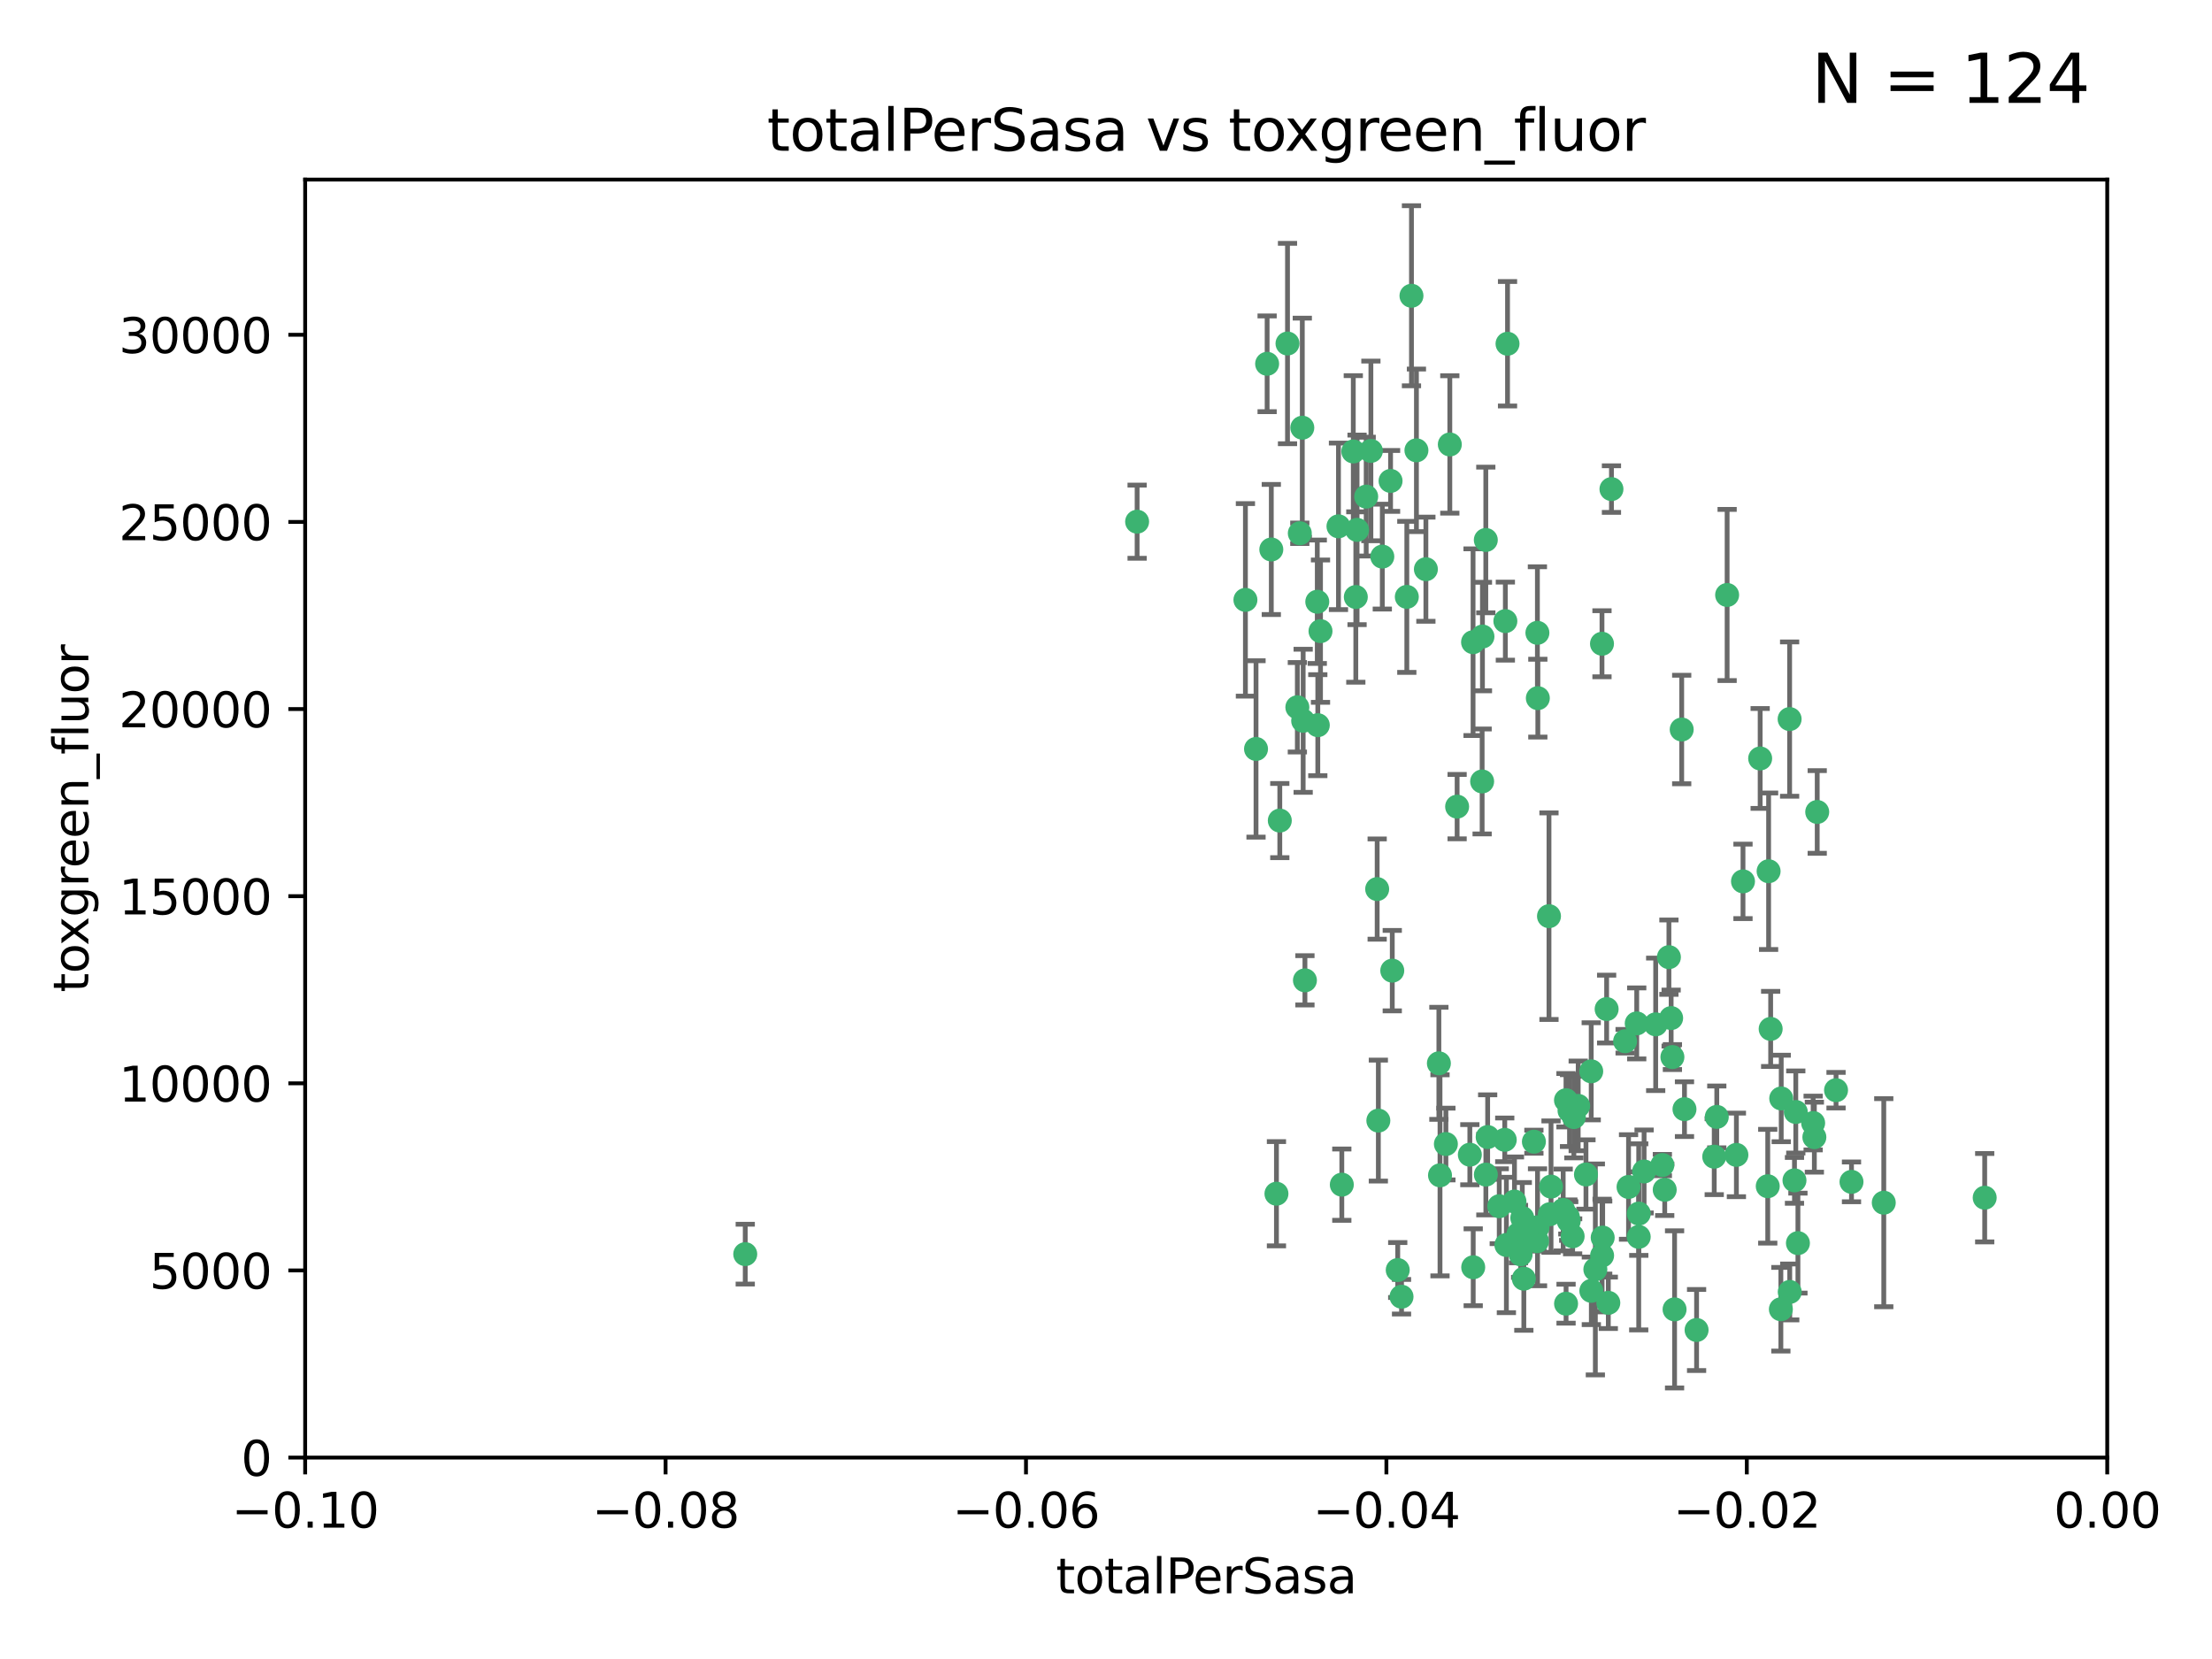 <?xml version="1.0" encoding="utf-8" standalone="no"?>
<!DOCTYPE svg PUBLIC "-//W3C//DTD SVG 1.1//EN"
  "http://www.w3.org/Graphics/SVG/1.1/DTD/svg11.dtd">
<svg xmlns:xlink="http://www.w3.org/1999/xlink" width="460.8pt" height="345.6pt" viewBox="0 0 460.8 345.6" xmlns="http://www.w3.org/2000/svg" version="1.1">
 <defs>
  <style type="text/css">*{stroke-linejoin: round; stroke-linecap: butt}</style>
 </defs>
 <g id="figure_1">
  <g id="patch_1">
   <path d="M 0 345.6 
L 460.8 345.6 
L 460.8 0 
L 0 0 
z
" style="fill: #ffffff"/>
  </g>
  <g id="axes_1">
   <g id="patch_2">
    <path d="M 63.571 303.64 
L 438.975 303.64 
L 438.975 37.411 
L 63.571 37.411 
z
" style="fill: #ffffff"/>
   </g>
   <g id="PathCollection_1">
    <defs>
     <path id="m6dd9d60f70" d="M 0 1.118 
C 0.297 1.118 0.581 1 0.791 0.791 
C 1 0.581 1.118 0.297 1.118 0 
C 1.118 -0.297 1 -0.581 0.791 -0.791 
C 0.581 -1 0.297 -1.118 0 -1.118 
C -0.297 -1.118 -0.581 -1 -0.791 -0.791 
C -1 -0.581 -1.118 -0.297 -1.118 0 
C -1.118 0.297 -1 0.581 -0.791 0.791 
C -0.581 1 -0.297 1.118 0 1.118 
z
" style="stroke: #3cb371"/>
    </defs>
    <g clip-path="url(#p16f2686790)">
     <use xlink:href="#m6dd9d60f70" x="268.211" y="71.562" style="fill: #3cb371; stroke: #3cb371"/>
     <use xlink:href="#m6dd9d60f70" x="275.085" y="131.48" style="fill: #3cb371; stroke: #3cb371"/>
     <use xlink:href="#m6dd9d60f70" x="264.836" y="114.467" style="fill: #3cb371; stroke: #3cb371"/>
     <use xlink:href="#m6dd9d60f70" x="282.702" y="110.38" style="fill: #3cb371; stroke: #3cb371"/>
     <use xlink:href="#m6dd9d60f70" x="271.293" y="89.097" style="fill: #3cb371; stroke: #3cb371"/>
     <use xlink:href="#m6dd9d60f70" x="236.883" y="108.676" style="fill: #3cb371; stroke: #3cb371"/>
     <use xlink:href="#m6dd9d60f70" x="155.248" y="261.259" style="fill: #3cb371; stroke: #3cb371"/>
     <use xlink:href="#m6dd9d60f70" x="263.965" y="75.786" style="fill: #3cb371; stroke: #3cb371"/>
     <use xlink:href="#m6dd9d60f70" x="274.414" y="125.356" style="fill: #3cb371; stroke: #3cb371"/>
     <use xlink:href="#m6dd9d60f70" x="281.916" y="94.046" style="fill: #3cb371; stroke: #3cb371"/>
     <use xlink:href="#m6dd9d60f70" x="261.652" y="156.019" style="fill: #3cb371; stroke: #3cb371"/>
     <use xlink:href="#m6dd9d60f70" x="270.262" y="147.335" style="fill: #3cb371; stroke: #3cb371"/>
     <use xlink:href="#m6dd9d60f70" x="259.444" y="124.965" style="fill: #3cb371; stroke: #3cb371"/>
     <use xlink:href="#m6dd9d60f70" x="285.583" y="93.933" style="fill: #3cb371; stroke: #3cb371"/>
     <use xlink:href="#m6dd9d60f70" x="287.96" y="115.953" style="fill: #3cb371; stroke: #3cb371"/>
     <use xlink:href="#m6dd9d60f70" x="278.828" y="109.646" style="fill: #3cb371; stroke: #3cb371"/>
     <use xlink:href="#m6dd9d60f70" x="284.603" y="103.453" style="fill: #3cb371; stroke: #3cb371"/>
     <use xlink:href="#m6dd9d60f70" x="271.473" y="150.153" style="fill: #3cb371; stroke: #3cb371"/>
     <use xlink:href="#m6dd9d60f70" x="295.068" y="93.812" style="fill: #3cb371; stroke: #3cb371"/>
     <use xlink:href="#m6dd9d60f70" x="282.441" y="124.367" style="fill: #3cb371; stroke: #3cb371"/>
     <use xlink:href="#m6dd9d60f70" x="266.606" y="170.94" style="fill: #3cb371; stroke: #3cb371"/>
     <use xlink:href="#m6dd9d60f70" x="313.594" y="129.389" style="fill: #3cb371; stroke: #3cb371"/>
     <use xlink:href="#m6dd9d60f70" x="289.681" y="100.184" style="fill: #3cb371; stroke: #3cb371"/>
     <use xlink:href="#m6dd9d60f70" x="297.039" y="118.577" style="fill: #3cb371; stroke: #3cb371"/>
     <use xlink:href="#m6dd9d60f70" x="302.023" y="92.588" style="fill: #3cb371; stroke: #3cb371"/>
     <use xlink:href="#m6dd9d60f70" x="286.89" y="185.208" style="fill: #3cb371; stroke: #3cb371"/>
     <use xlink:href="#m6dd9d60f70" x="316.773" y="261.303" style="fill: #3cb371; stroke: #3cb371"/>
     <use xlink:href="#m6dd9d60f70" x="319.539" y="237.833" style="fill: #3cb371; stroke: #3cb371"/>
     <use xlink:href="#m6dd9d60f70" x="299.98" y="244.844" style="fill: #3cb371; stroke: #3cb371"/>
     <use xlink:href="#m6dd9d60f70" x="287.135" y="233.44" style="fill: #3cb371; stroke: #3cb371"/>
     <use xlink:href="#m6dd9d60f70" x="335.696" y="101.886" style="fill: #3cb371; stroke: #3cb371"/>
     <use xlink:href="#m6dd9d60f70" x="293.065" y="124.337" style="fill: #3cb371; stroke: #3cb371"/>
     <use xlink:href="#m6dd9d60f70" x="314.046" y="71.61" style="fill: #3cb371; stroke: #3cb371"/>
     <use xlink:href="#m6dd9d60f70" x="309.907" y="236.871" style="fill: #3cb371; stroke: #3cb371"/>
     <use xlink:href="#m6dd9d60f70" x="274.522" y="151.067" style="fill: #3cb371; stroke: #3cb371"/>
     <use xlink:href="#m6dd9d60f70" x="290.034" y="202.203" style="fill: #3cb371; stroke: #3cb371"/>
     <use xlink:href="#m6dd9d60f70" x="271.842" y="204.22" style="fill: #3cb371; stroke: #3cb371"/>
     <use xlink:href="#m6dd9d60f70" x="279.524" y="246.787" style="fill: #3cb371; stroke: #3cb371"/>
     <use xlink:href="#m6dd9d60f70" x="306.866" y="133.776" style="fill: #3cb371; stroke: #3cb371"/>
     <use xlink:href="#m6dd9d60f70" x="270.774" y="111.087" style="fill: #3cb371; stroke: #3cb371"/>
     <use xlink:href="#m6dd9d60f70" x="309.521" y="112.487" style="fill: #3cb371; stroke: #3cb371"/>
     <use xlink:href="#m6dd9d60f70" x="294.035" y="61.614" style="fill: #3cb371; stroke: #3cb371"/>
     <use xlink:href="#m6dd9d60f70" x="308.755" y="162.792" style="fill: #3cb371; stroke: #3cb371"/>
     <use xlink:href="#m6dd9d60f70" x="291.964" y="270.13" style="fill: #3cb371; stroke: #3cb371"/>
     <use xlink:href="#m6dd9d60f70" x="341.39" y="252.814" style="fill: #3cb371; stroke: #3cb371"/>
     <use xlink:href="#m6dd9d60f70" x="320.359" y="145.439" style="fill: #3cb371; stroke: #3cb371"/>
     <use xlink:href="#m6dd9d60f70" x="309.532" y="244.691" style="fill: #3cb371; stroke: #3cb371"/>
     <use xlink:href="#m6dd9d60f70" x="333.723" y="134.104" style="fill: #3cb371; stroke: #3cb371"/>
     <use xlink:href="#m6dd9d60f70" x="339.255" y="247.267" style="fill: #3cb371; stroke: #3cb371"/>
     <use xlink:href="#m6dd9d60f70" x="265.908" y="248.674" style="fill: #3cb371; stroke: #3cb371"/>
     <use xlink:href="#m6dd9d60f70" x="320.27" y="131.829" style="fill: #3cb371; stroke: #3cb371"/>
     <use xlink:href="#m6dd9d60f70" x="322.853" y="252.941" style="fill: #3cb371; stroke: #3cb371"/>
     <use xlink:href="#m6dd9d60f70" x="313.808" y="259.35" style="fill: #3cb371; stroke: #3cb371"/>
     <use xlink:href="#m6dd9d60f70" x="306.194" y="240.543" style="fill: #3cb371; stroke: #3cb371"/>
     <use xlink:href="#m6dd9d60f70" x="327.607" y="257.545" style="fill: #3cb371; stroke: #3cb371"/>
     <use xlink:href="#m6dd9d60f70" x="308.822" y="132.603" style="fill: #3cb371; stroke: #3cb371"/>
     <use xlink:href="#m6dd9d60f70" x="291.173" y="264.57" style="fill: #3cb371; stroke: #3cb371"/>
     <use xlink:href="#m6dd9d60f70" x="303.545" y="168.036" style="fill: #3cb371; stroke: #3cb371"/>
     <use xlink:href="#m6dd9d60f70" x="326.223" y="229.198" style="fill: #3cb371; stroke: #3cb371"/>
     <use xlink:href="#m6dd9d60f70" x="335.041" y="271.4" style="fill: #3cb371; stroke: #3cb371"/>
     <use xlink:href="#m6dd9d60f70" x="322.682" y="190.856" style="fill: #3cb371; stroke: #3cb371"/>
     <use xlink:href="#m6dd9d60f70" x="325.64" y="252.059" style="fill: #3cb371; stroke: #3cb371"/>
     <use xlink:href="#m6dd9d60f70" x="323.108" y="247.195" style="fill: #3cb371; stroke: #3cb371"/>
     <use xlink:href="#m6dd9d60f70" x="331.504" y="268.906" style="fill: #3cb371; stroke: #3cb371"/>
     <use xlink:href="#m6dd9d60f70" x="306.897" y="263.993" style="fill: #3cb371; stroke: #3cb371"/>
     <use xlink:href="#m6dd9d60f70" x="312.32" y="251.277" style="fill: #3cb371; stroke: #3cb371"/>
     <use xlink:href="#m6dd9d60f70" x="326.24" y="271.584" style="fill: #3cb371; stroke: #3cb371"/>
     <use xlink:href="#m6dd9d60f70" x="299.745" y="221.508" style="fill: #3cb371; stroke: #3cb371"/>
     <use xlink:href="#m6dd9d60f70" x="332.341" y="264.442" style="fill: #3cb371; stroke: #3cb371"/>
     <use xlink:href="#m6dd9d60f70" x="301.205" y="238.323" style="fill: #3cb371; stroke: #3cb371"/>
     <use xlink:href="#m6dd9d60f70" x="315.493" y="250.302" style="fill: #3cb371; stroke: #3cb371"/>
     <use xlink:href="#m6dd9d60f70" x="328.767" y="230.378" style="fill: #3cb371; stroke: #3cb371"/>
     <use xlink:href="#m6dd9d60f70" x="313.468" y="237.447" style="fill: #3cb371; stroke: #3cb371"/>
     <use xlink:href="#m6dd9d60f70" x="340.961" y="213.194" style="fill: #3cb371; stroke: #3cb371"/>
     <use xlink:href="#m6dd9d60f70" x="330.385" y="244.666" style="fill: #3cb371; stroke: #3cb371"/>
     <use xlink:href="#m6dd9d60f70" x="317.443" y="266.371" style="fill: #3cb371; stroke: #3cb371"/>
     <use xlink:href="#m6dd9d60f70" x="326.961" y="231.362" style="fill: #3cb371; stroke: #3cb371"/>
     <use xlink:href="#m6dd9d60f70" x="317.121" y="253.724" style="fill: #3cb371; stroke: #3cb371"/>
     <use xlink:href="#m6dd9d60f70" x="326.612" y="253.509" style="fill: #3cb371; stroke: #3cb371"/>
     <use xlink:href="#m6dd9d60f70" x="348.393" y="220.207" style="fill: #3cb371; stroke: #3cb371"/>
     <use xlink:href="#m6dd9d60f70" x="353.429" y="277.063" style="fill: #3cb371; stroke: #3cb371"/>
     <use xlink:href="#m6dd9d60f70" x="344.91" y="213.39" style="fill: #3cb371; stroke: #3cb371"/>
     <use xlink:href="#m6dd9d60f70" x="342.494" y="244.037" style="fill: #3cb371; stroke: #3cb371"/>
     <use xlink:href="#m6dd9d60f70" x="338.54" y="216.908" style="fill: #3cb371; stroke: #3cb371"/>
     <use xlink:href="#m6dd9d60f70" x="346.3" y="242.699" style="fill: #3cb371; stroke: #3cb371"/>
     <use xlink:href="#m6dd9d60f70" x="320.295" y="255.666" style="fill: #3cb371; stroke: #3cb371"/>
     <use xlink:href="#m6dd9d60f70" x="334.691" y="210.208" style="fill: #3cb371; stroke: #3cb371"/>
     <use xlink:href="#m6dd9d60f70" x="350.329" y="151.97" style="fill: #3cb371; stroke: #3cb371"/>
     <use xlink:href="#m6dd9d60f70" x="347.666" y="199.394" style="fill: #3cb371; stroke: #3cb371"/>
     <use xlink:href="#m6dd9d60f70" x="368.433" y="181.494" style="fill: #3cb371; stroke: #3cb371"/>
     <use xlink:href="#m6dd9d60f70" x="320.2" y="258.565" style="fill: #3cb371; stroke: #3cb371"/>
     <use xlink:href="#m6dd9d60f70" x="357.638" y="232.67" style="fill: #3cb371; stroke: #3cb371"/>
     <use xlink:href="#m6dd9d60f70" x="333.869" y="257.812" style="fill: #3cb371; stroke: #3cb371"/>
     <use xlink:href="#m6dd9d60f70" x="363.098" y="183.606" style="fill: #3cb371; stroke: #3cb371"/>
     <use xlink:href="#m6dd9d60f70" x="327.865" y="232.704" style="fill: #3cb371; stroke: #3cb371"/>
     <use xlink:href="#m6dd9d60f70" x="346.792" y="247.85" style="fill: #3cb371; stroke: #3cb371"/>
     <use xlink:href="#m6dd9d60f70" x="348.844" y="272.768" style="fill: #3cb371; stroke: #3cb371"/>
     <use xlink:href="#m6dd9d60f70" x="316.326" y="257.076" style="fill: #3cb371; stroke: #3cb371"/>
     <use xlink:href="#m6dd9d60f70" x="331.48" y="223.176" style="fill: #3cb371; stroke: #3cb371"/>
     <use xlink:href="#m6dd9d60f70" x="357.106" y="240.958" style="fill: #3cb371; stroke: #3cb371"/>
     <use xlink:href="#m6dd9d60f70" x="348.129" y="212.083" style="fill: #3cb371; stroke: #3cb371"/>
     <use xlink:href="#m6dd9d60f70" x="326.794" y="254.362" style="fill: #3cb371; stroke: #3cb371"/>
     <use xlink:href="#m6dd9d60f70" x="341.375" y="257.661" style="fill: #3cb371; stroke: #3cb371"/>
     <use xlink:href="#m6dd9d60f70" x="361.723" y="240.585" style="fill: #3cb371; stroke: #3cb371"/>
     <use xlink:href="#m6dd9d60f70" x="350.909" y="231.059" style="fill: #3cb371; stroke: #3cb371"/>
     <use xlink:href="#m6dd9d60f70" x="368.861" y="214.339" style="fill: #3cb371; stroke: #3cb371"/>
     <use xlink:href="#m6dd9d60f70" x="372.811" y="149.795" style="fill: #3cb371; stroke: #3cb371"/>
     <use xlink:href="#m6dd9d60f70" x="372.836" y="269.137" style="fill: #3cb371; stroke: #3cb371"/>
     <use xlink:href="#m6dd9d60f70" x="333.746" y="261.551" style="fill: #3cb371; stroke: #3cb371"/>
     <use xlink:href="#m6dd9d60f70" x="370.988" y="272.741" style="fill: #3cb371; stroke: #3cb371"/>
     <use xlink:href="#m6dd9d60f70" x="359.792" y="123.943" style="fill: #3cb371; stroke: #3cb371"/>
     <use xlink:href="#m6dd9d60f70" x="374.096" y="231.646" style="fill: #3cb371; stroke: #3cb371"/>
     <use xlink:href="#m6dd9d60f70" x="374.542" y="258.966" style="fill: #3cb371; stroke: #3cb371"/>
     <use xlink:href="#m6dd9d60f70" x="378.56" y="169.147" style="fill: #3cb371; stroke: #3cb371"/>
     <use xlink:href="#m6dd9d60f70" x="377.712" y="233.943" style="fill: #3cb371; stroke: #3cb371"/>
     <use xlink:href="#m6dd9d60f70" x="373.823" y="245.892" style="fill: #3cb371; stroke: #3cb371"/>
     <use xlink:href="#m6dd9d60f70" x="368.254" y="247.114" style="fill: #3cb371; stroke: #3cb371"/>
     <use xlink:href="#m6dd9d60f70" x="385.701" y="246.204" style="fill: #3cb371; stroke: #3cb371"/>
     <use xlink:href="#m6dd9d60f70" x="371.061" y="228.828" style="fill: #3cb371; stroke: #3cb371"/>
     <use xlink:href="#m6dd9d60f70" x="377.965" y="236.892" style="fill: #3cb371; stroke: #3cb371"/>
     <use xlink:href="#m6dd9d60f70" x="382.481" y="227.107" style="fill: #3cb371; stroke: #3cb371"/>
     <use xlink:href="#m6dd9d60f70" x="366.674" y="157.999" style="fill: #3cb371; stroke: #3cb371"/>
     <use xlink:href="#m6dd9d60f70" x="392.424" y="250.544" style="fill: #3cb371; stroke: #3cb371"/>
     <use xlink:href="#m6dd9d60f70" x="413.449" y="249.505" style="fill: #3cb371; stroke: #3cb371"/>
    </g>
   </g>
   <g id="matplotlib.axis_1">
    <g id="xtick_1">
     <g id="line2d_1">
      <defs>
       <path id="m08e006ea63" d="M 0 0 
L 0 3.5 
" style="stroke: #000000; stroke-width: 0.8"/>
      </defs>
      <g>
       <use xlink:href="#m08e006ea63" x="63.571" y="303.64" style="stroke: #000000; stroke-width: 0.8"/>
      </g>
     </g>
     <g id="text_1">
      <!-- −0.10 -->
      <g transform="translate(48.249 318.238)scale(0.1 -0.1)">
       <defs>
        <path id="DejaVuSans-2212" d="M 678 2272 
L 4684 2272 
L 4684 1741 
L 678 1741 
L 678 2272 
z
" transform="scale(0.016)"/>
        <path id="DejaVuSans-30" d="M 2034 4250 
Q 1547 4250 1301 3770 
Q 1056 3291 1056 2328 
Q 1056 1369 1301 889 
Q 1547 409 2034 409 
Q 2525 409 2770 889 
Q 3016 1369 3016 2328 
Q 3016 3291 2770 3770 
Q 2525 4250 2034 4250 
z
M 2034 4750 
Q 2819 4750 3233 4129 
Q 3647 3509 3647 2328 
Q 3647 1150 3233 529 
Q 2819 -91 2034 -91 
Q 1250 -91 836 529 
Q 422 1150 422 2328 
Q 422 3509 836 4129 
Q 1250 4750 2034 4750 
z
" transform="scale(0.016)"/>
        <path id="DejaVuSans-2e" d="M 684 794 
L 1344 794 
L 1344 0 
L 684 0 
L 684 794 
z
" transform="scale(0.016)"/>
        <path id="DejaVuSans-31" d="M 794 531 
L 1825 531 
L 1825 4091 
L 703 3866 
L 703 4441 
L 1819 4666 
L 2450 4666 
L 2450 531 
L 3481 531 
L 3481 0 
L 794 0 
L 794 531 
z
" transform="scale(0.016)"/>
       </defs>
       <use xlink:href="#DejaVuSans-2212"/>
       <use xlink:href="#DejaVuSans-30" x="83.789"/>
       <use xlink:href="#DejaVuSans-2e" x="147.412"/>
       <use xlink:href="#DejaVuSans-31" x="179.199"/>
       <use xlink:href="#DejaVuSans-30" x="242.822"/>
      </g>
     </g>
    </g>
    <g id="xtick_2">
     <g id="line2d_2">
      <g>
       <use xlink:href="#m08e006ea63" x="138.652" y="303.64" style="stroke: #000000; stroke-width: 0.8"/>
      </g>
     </g>
     <g id="text_2">
      <!-- −0.08 -->
      <g transform="translate(123.329 318.238)scale(0.1 -0.1)">
       <defs>
        <path id="DejaVuSans-38" d="M 2034 2216 
Q 1584 2216 1326 1975 
Q 1069 1734 1069 1313 
Q 1069 891 1326 650 
Q 1584 409 2034 409 
Q 2484 409 2743 651 
Q 3003 894 3003 1313 
Q 3003 1734 2745 1975 
Q 2488 2216 2034 2216 
z
M 1403 2484 
Q 997 2584 770 2862 
Q 544 3141 544 3541 
Q 544 4100 942 4425 
Q 1341 4750 2034 4750 
Q 2731 4750 3128 4425 
Q 3525 4100 3525 3541 
Q 3525 3141 3298 2862 
Q 3072 2584 2669 2484 
Q 3125 2378 3379 2068 
Q 3634 1759 3634 1313 
Q 3634 634 3220 271 
Q 2806 -91 2034 -91 
Q 1263 -91 848 271 
Q 434 634 434 1313 
Q 434 1759 690 2068 
Q 947 2378 1403 2484 
z
M 1172 3481 
Q 1172 3119 1398 2916 
Q 1625 2713 2034 2713 
Q 2441 2713 2670 2916 
Q 2900 3119 2900 3481 
Q 2900 3844 2670 4047 
Q 2441 4250 2034 4250 
Q 1625 4250 1398 4047 
Q 1172 3844 1172 3481 
z
" transform="scale(0.016)"/>
       </defs>
       <use xlink:href="#DejaVuSans-2212"/>
       <use xlink:href="#DejaVuSans-30" x="83.789"/>
       <use xlink:href="#DejaVuSans-2e" x="147.412"/>
       <use xlink:href="#DejaVuSans-30" x="179.199"/>
       <use xlink:href="#DejaVuSans-38" x="242.822"/>
      </g>
     </g>
    </g>
    <g id="xtick_3">
     <g id="line2d_3">
      <g>
       <use xlink:href="#m08e006ea63" x="213.733" y="303.64" style="stroke: #000000; stroke-width: 0.8"/>
      </g>
     </g>
     <g id="text_3">
      <!-- −0.06 -->
      <g transform="translate(198.41 318.238)scale(0.1 -0.1)">
       <defs>
        <path id="DejaVuSans-36" d="M 2113 2584 
Q 1688 2584 1439 2293 
Q 1191 2003 1191 1497 
Q 1191 994 1439 701 
Q 1688 409 2113 409 
Q 2538 409 2786 701 
Q 3034 994 3034 1497 
Q 3034 2003 2786 2293 
Q 2538 2584 2113 2584 
z
M 3366 4563 
L 3366 3988 
Q 3128 4100 2886 4159 
Q 2644 4219 2406 4219 
Q 1781 4219 1451 3797 
Q 1122 3375 1075 2522 
Q 1259 2794 1537 2939 
Q 1816 3084 2150 3084 
Q 2853 3084 3261 2657 
Q 3669 2231 3669 1497 
Q 3669 778 3244 343 
Q 2819 -91 2113 -91 
Q 1303 -91 875 529 
Q 447 1150 447 2328 
Q 447 3434 972 4092 
Q 1497 4750 2381 4750 
Q 2619 4750 2861 4703 
Q 3103 4656 3366 4563 
z
" transform="scale(0.016)"/>
       </defs>
       <use xlink:href="#DejaVuSans-2212"/>
       <use xlink:href="#DejaVuSans-30" x="83.789"/>
       <use xlink:href="#DejaVuSans-2e" x="147.412"/>
       <use xlink:href="#DejaVuSans-30" x="179.199"/>
       <use xlink:href="#DejaVuSans-36" x="242.822"/>
      </g>
     </g>
    </g>
    <g id="xtick_4">
     <g id="line2d_4">
      <g>
       <use xlink:href="#m08e006ea63" x="288.813" y="303.64" style="stroke: #000000; stroke-width: 0.8"/>
      </g>
     </g>
     <g id="text_4">
      <!-- −0.04 -->
      <g transform="translate(273.491 318.238)scale(0.1 -0.1)">
       <defs>
        <path id="DejaVuSans-34" d="M 2419 4116 
L 825 1625 
L 2419 1625 
L 2419 4116 
z
M 2253 4666 
L 3047 4666 
L 3047 1625 
L 3713 1625 
L 3713 1100 
L 3047 1100 
L 3047 0 
L 2419 0 
L 2419 1100 
L 313 1100 
L 313 1709 
L 2253 4666 
z
" transform="scale(0.016)"/>
       </defs>
       <use xlink:href="#DejaVuSans-2212"/>
       <use xlink:href="#DejaVuSans-30" x="83.789"/>
       <use xlink:href="#DejaVuSans-2e" x="147.412"/>
       <use xlink:href="#DejaVuSans-30" x="179.199"/>
       <use xlink:href="#DejaVuSans-34" x="242.822"/>
      </g>
     </g>
    </g>
    <g id="xtick_5">
     <g id="line2d_5">
      <g>
       <use xlink:href="#m08e006ea63" x="363.894" y="303.64" style="stroke: #000000; stroke-width: 0.8"/>
      </g>
     </g>
     <g id="text_5">
      <!-- −0.02 -->
      <g transform="translate(348.572 318.238)scale(0.1 -0.1)">
       <defs>
        <path id="DejaVuSans-32" d="M 1228 531 
L 3431 531 
L 3431 0 
L 469 0 
L 469 531 
Q 828 903 1448 1529 
Q 2069 2156 2228 2338 
Q 2531 2678 2651 2914 
Q 2772 3150 2772 3378 
Q 2772 3750 2511 3984 
Q 2250 4219 1831 4219 
Q 1534 4219 1204 4116 
Q 875 4013 500 3803 
L 500 4441 
Q 881 4594 1212 4672 
Q 1544 4750 1819 4750 
Q 2544 4750 2975 4387 
Q 3406 4025 3406 3419 
Q 3406 3131 3298 2873 
Q 3191 2616 2906 2266 
Q 2828 2175 2409 1742 
Q 1991 1309 1228 531 
z
" transform="scale(0.016)"/>
       </defs>
       <use xlink:href="#DejaVuSans-2212"/>
       <use xlink:href="#DejaVuSans-30" x="83.789"/>
       <use xlink:href="#DejaVuSans-2e" x="147.412"/>
       <use xlink:href="#DejaVuSans-30" x="179.199"/>
       <use xlink:href="#DejaVuSans-32" x="242.822"/>
      </g>
     </g>
    </g>
    <g id="xtick_6">
     <g id="line2d_6">
      <g>
       <use xlink:href="#m08e006ea63" x="438.975" y="303.64" style="stroke: #000000; stroke-width: 0.8"/>
      </g>
     </g>
     <g id="text_6">
      <!-- 0.00 -->
      <g transform="translate(427.842 318.238)scale(0.1 -0.1)">
       <use xlink:href="#DejaVuSans-30"/>
       <use xlink:href="#DejaVuSans-2e" x="63.623"/>
       <use xlink:href="#DejaVuSans-30" x="95.41"/>
       <use xlink:href="#DejaVuSans-30" x="159.033"/>
      </g>
     </g>
    </g>
    <g id="text_7">
     <!-- totalPerSasa -->
     <g transform="translate(219.968 331.917)scale(0.1 -0.1)">
      <defs>
       <path id="DejaVuSans-74" d="M 1172 4494 
L 1172 3500 
L 2356 3500 
L 2356 3053 
L 1172 3053 
L 1172 1153 
Q 1172 725 1289 603 
Q 1406 481 1766 481 
L 2356 481 
L 2356 0 
L 1766 0 
Q 1100 0 847 248 
Q 594 497 594 1153 
L 594 3053 
L 172 3053 
L 172 3500 
L 594 3500 
L 594 4494 
L 1172 4494 
z
" transform="scale(0.016)"/>
       <path id="DejaVuSans-6f" d="M 1959 3097 
Q 1497 3097 1228 2736 
Q 959 2375 959 1747 
Q 959 1119 1226 758 
Q 1494 397 1959 397 
Q 2419 397 2687 759 
Q 2956 1122 2956 1747 
Q 2956 2369 2687 2733 
Q 2419 3097 1959 3097 
z
M 1959 3584 
Q 2709 3584 3137 3096 
Q 3566 2609 3566 1747 
Q 3566 888 3137 398 
Q 2709 -91 1959 -91 
Q 1206 -91 779 398 
Q 353 888 353 1747 
Q 353 2609 779 3096 
Q 1206 3584 1959 3584 
z
" transform="scale(0.016)"/>
       <path id="DejaVuSans-61" d="M 2194 1759 
Q 1497 1759 1228 1600 
Q 959 1441 959 1056 
Q 959 750 1161 570 
Q 1363 391 1709 391 
Q 2188 391 2477 730 
Q 2766 1069 2766 1631 
L 2766 1759 
L 2194 1759 
z
M 3341 1997 
L 3341 0 
L 2766 0 
L 2766 531 
Q 2569 213 2275 61 
Q 1981 -91 1556 -91 
Q 1019 -91 701 211 
Q 384 513 384 1019 
Q 384 1609 779 1909 
Q 1175 2209 1959 2209 
L 2766 2209 
L 2766 2266 
Q 2766 2663 2505 2880 
Q 2244 3097 1772 3097 
Q 1472 3097 1187 3025 
Q 903 2953 641 2809 
L 641 3341 
Q 956 3463 1253 3523 
Q 1550 3584 1831 3584 
Q 2591 3584 2966 3190 
Q 3341 2797 3341 1997 
z
" transform="scale(0.016)"/>
       <path id="DejaVuSans-6c" d="M 603 4863 
L 1178 4863 
L 1178 0 
L 603 0 
L 603 4863 
z
" transform="scale(0.016)"/>
       <path id="DejaVuSans-50" d="M 1259 4147 
L 1259 2394 
L 2053 2394 
Q 2494 2394 2734 2622 
Q 2975 2850 2975 3272 
Q 2975 3691 2734 3919 
Q 2494 4147 2053 4147 
L 1259 4147 
z
M 628 4666 
L 2053 4666 
Q 2838 4666 3239 4311 
Q 3641 3956 3641 3272 
Q 3641 2581 3239 2228 
Q 2838 1875 2053 1875 
L 1259 1875 
L 1259 0 
L 628 0 
L 628 4666 
z
" transform="scale(0.016)"/>
       <path id="DejaVuSans-65" d="M 3597 1894 
L 3597 1613 
L 953 1613 
Q 991 1019 1311 708 
Q 1631 397 2203 397 
Q 2534 397 2845 478 
Q 3156 559 3463 722 
L 3463 178 
Q 3153 47 2828 -22 
Q 2503 -91 2169 -91 
Q 1331 -91 842 396 
Q 353 884 353 1716 
Q 353 2575 817 3079 
Q 1281 3584 2069 3584 
Q 2775 3584 3186 3129 
Q 3597 2675 3597 1894 
z
M 3022 2063 
Q 3016 2534 2758 2815 
Q 2500 3097 2075 3097 
Q 1594 3097 1305 2825 
Q 1016 2553 972 2059 
L 3022 2063 
z
" transform="scale(0.016)"/>
       <path id="DejaVuSans-72" d="M 2631 2963 
Q 2534 3019 2420 3045 
Q 2306 3072 2169 3072 
Q 1681 3072 1420 2755 
Q 1159 2438 1159 1844 
L 1159 0 
L 581 0 
L 581 3500 
L 1159 3500 
L 1159 2956 
Q 1341 3275 1631 3429 
Q 1922 3584 2338 3584 
Q 2397 3584 2469 3576 
Q 2541 3569 2628 3553 
L 2631 2963 
z
" transform="scale(0.016)"/>
       <path id="DejaVuSans-53" d="M 3425 4513 
L 3425 3897 
Q 3066 4069 2747 4153 
Q 2428 4238 2131 4238 
Q 1616 4238 1336 4038 
Q 1056 3838 1056 3469 
Q 1056 3159 1242 3001 
Q 1428 2844 1947 2747 
L 2328 2669 
Q 3034 2534 3370 2195 
Q 3706 1856 3706 1288 
Q 3706 609 3251 259 
Q 2797 -91 1919 -91 
Q 1588 -91 1214 -16 
Q 841 59 441 206 
L 441 856 
Q 825 641 1194 531 
Q 1563 422 1919 422 
Q 2459 422 2753 634 
Q 3047 847 3047 1241 
Q 3047 1584 2836 1778 
Q 2625 1972 2144 2069 
L 1759 2144 
Q 1053 2284 737 2584 
Q 422 2884 422 3419 
Q 422 4038 858 4394 
Q 1294 4750 2059 4750 
Q 2388 4750 2728 4690 
Q 3069 4631 3425 4513 
z
" transform="scale(0.016)"/>
       <path id="DejaVuSans-73" d="M 2834 3397 
L 2834 2853 
Q 2591 2978 2328 3040 
Q 2066 3103 1784 3103 
Q 1356 3103 1142 2972 
Q 928 2841 928 2578 
Q 928 2378 1081 2264 
Q 1234 2150 1697 2047 
L 1894 2003 
Q 2506 1872 2764 1633 
Q 3022 1394 3022 966 
Q 3022 478 2636 193 
Q 2250 -91 1575 -91 
Q 1294 -91 989 -36 
Q 684 19 347 128 
L 347 722 
Q 666 556 975 473 
Q 1284 391 1588 391 
Q 1994 391 2212 530 
Q 2431 669 2431 922 
Q 2431 1156 2273 1281 
Q 2116 1406 1581 1522 
L 1381 1569 
Q 847 1681 609 1914 
Q 372 2147 372 2553 
Q 372 3047 722 3315 
Q 1072 3584 1716 3584 
Q 2034 3584 2315 3537 
Q 2597 3491 2834 3397 
z
" transform="scale(0.016)"/>
      </defs>
      <use xlink:href="#DejaVuSans-74"/>
      <use xlink:href="#DejaVuSans-6f" x="39.209"/>
      <use xlink:href="#DejaVuSans-74" x="100.391"/>
      <use xlink:href="#DejaVuSans-61" x="139.6"/>
      <use xlink:href="#DejaVuSans-6c" x="200.879"/>
      <use xlink:href="#DejaVuSans-50" x="228.662"/>
      <use xlink:href="#DejaVuSans-65" x="285.34"/>
      <use xlink:href="#DejaVuSans-72" x="346.863"/>
      <use xlink:href="#DejaVuSans-53" x="387.977"/>
      <use xlink:href="#DejaVuSans-61" x="451.453"/>
      <use xlink:href="#DejaVuSans-73" x="512.732"/>
      <use xlink:href="#DejaVuSans-61" x="564.832"/>
     </g>
    </g>
   </g>
   <g id="matplotlib.axis_2">
    <g id="ytick_1">
     <g id="line2d_7">
      <defs>
       <path id="m897bf47801" d="M 0 0 
L -3.5 0 
" style="stroke: #000000; stroke-width: 0.8"/>
      </defs>
      <g>
       <use xlink:href="#m897bf47801" x="63.571" y="303.64" style="stroke: #000000; stroke-width: 0.8"/>
      </g>
     </g>
     <g id="text_8">
      <!-- 0 -->
      <g transform="translate(50.209 307.439)scale(0.1 -0.1)">
       <use xlink:href="#DejaVuSans-30"/>
      </g>
     </g>
    </g>
    <g id="ytick_2">
     <g id="line2d_8">
      <g>
       <use xlink:href="#m897bf47801" x="63.571" y="264.657" style="stroke: #000000; stroke-width: 0.8"/>
      </g>
     </g>
     <g id="text_9">
      <!-- 5000 -->
      <g transform="translate(31.121 268.457)scale(0.1 -0.1)">
       <defs>
        <path id="DejaVuSans-35" d="M 691 4666 
L 3169 4666 
L 3169 4134 
L 1269 4134 
L 1269 2991 
Q 1406 3038 1543 3061 
Q 1681 3084 1819 3084 
Q 2600 3084 3056 2656 
Q 3513 2228 3513 1497 
Q 3513 744 3044 326 
Q 2575 -91 1722 -91 
Q 1428 -91 1123 -41 
Q 819 9 494 109 
L 494 744 
Q 775 591 1075 516 
Q 1375 441 1709 441 
Q 2250 441 2565 725 
Q 2881 1009 2881 1497 
Q 2881 1984 2565 2268 
Q 2250 2553 1709 2553 
Q 1456 2553 1204 2497 
Q 953 2441 691 2322 
L 691 4666 
z
" transform="scale(0.016)"/>
       </defs>
       <use xlink:href="#DejaVuSans-35"/>
       <use xlink:href="#DejaVuSans-30" x="63.623"/>
       <use xlink:href="#DejaVuSans-30" x="127.246"/>
       <use xlink:href="#DejaVuSans-30" x="190.869"/>
      </g>
     </g>
    </g>
    <g id="ytick_3">
     <g id="line2d_9">
      <g>
       <use xlink:href="#m897bf47801" x="63.571" y="225.675" style="stroke: #000000; stroke-width: 0.8"/>
      </g>
     </g>
     <g id="text_10">
      <!-- 10000 -->
      <g transform="translate(24.759 229.474)scale(0.1 -0.1)">
       <use xlink:href="#DejaVuSans-31"/>
       <use xlink:href="#DejaVuSans-30" x="63.623"/>
       <use xlink:href="#DejaVuSans-30" x="127.246"/>
       <use xlink:href="#DejaVuSans-30" x="190.869"/>
       <use xlink:href="#DejaVuSans-30" x="254.492"/>
      </g>
     </g>
    </g>
    <g id="ytick_4">
     <g id="line2d_10">
      <g>
       <use xlink:href="#m897bf47801" x="63.571" y="186.692" style="stroke: #000000; stroke-width: 0.8"/>
      </g>
     </g>
     <g id="text_11">
      <!-- 15000 -->
      <g transform="translate(24.759 190.492)scale(0.1 -0.1)">
       <use xlink:href="#DejaVuSans-31"/>
       <use xlink:href="#DejaVuSans-35" x="63.623"/>
       <use xlink:href="#DejaVuSans-30" x="127.246"/>
       <use xlink:href="#DejaVuSans-30" x="190.869"/>
       <use xlink:href="#DejaVuSans-30" x="254.492"/>
      </g>
     </g>
    </g>
    <g id="ytick_5">
     <g id="line2d_11">
      <g>
       <use xlink:href="#m897bf47801" x="63.571" y="147.71" style="stroke: #000000; stroke-width: 0.8"/>
      </g>
     </g>
     <g id="text_12">
      <!-- 20000 -->
      <g transform="translate(24.759 151.509)scale(0.1 -0.1)">
       <use xlink:href="#DejaVuSans-32"/>
       <use xlink:href="#DejaVuSans-30" x="63.623"/>
       <use xlink:href="#DejaVuSans-30" x="127.246"/>
       <use xlink:href="#DejaVuSans-30" x="190.869"/>
       <use xlink:href="#DejaVuSans-30" x="254.492"/>
      </g>
     </g>
    </g>
    <g id="ytick_6">
     <g id="line2d_12">
      <g>
       <use xlink:href="#m897bf47801" x="63.571" y="108.727" style="stroke: #000000; stroke-width: 0.8"/>
      </g>
     </g>
     <g id="text_13">
      <!-- 25000 -->
      <g transform="translate(24.759 112.527)scale(0.1 -0.1)">
       <use xlink:href="#DejaVuSans-32"/>
       <use xlink:href="#DejaVuSans-35" x="63.623"/>
       <use xlink:href="#DejaVuSans-30" x="127.246"/>
       <use xlink:href="#DejaVuSans-30" x="190.869"/>
       <use xlink:href="#DejaVuSans-30" x="254.492"/>
      </g>
     </g>
    </g>
    <g id="ytick_7">
     <g id="line2d_13">
      <g>
       <use xlink:href="#m897bf47801" x="63.571" y="69.745" style="stroke: #000000; stroke-width: 0.8"/>
      </g>
     </g>
     <g id="text_14">
      <!-- 30000 -->
      <g transform="translate(24.759 73.544)scale(0.1 -0.1)">
       <defs>
        <path id="DejaVuSans-33" d="M 2597 2516 
Q 3050 2419 3304 2112 
Q 3559 1806 3559 1356 
Q 3559 666 3084 287 
Q 2609 -91 1734 -91 
Q 1441 -91 1130 -33 
Q 819 25 488 141 
L 488 750 
Q 750 597 1062 519 
Q 1375 441 1716 441 
Q 2309 441 2620 675 
Q 2931 909 2931 1356 
Q 2931 1769 2642 2001 
Q 2353 2234 1838 2234 
L 1294 2234 
L 1294 2753 
L 1863 2753 
Q 2328 2753 2575 2939 
Q 2822 3125 2822 3475 
Q 2822 3834 2567 4026 
Q 2313 4219 1838 4219 
Q 1578 4219 1281 4162 
Q 984 4106 628 3988 
L 628 4550 
Q 988 4650 1302 4700 
Q 1616 4750 1894 4750 
Q 2613 4750 3031 4423 
Q 3450 4097 3450 3541 
Q 3450 3153 3228 2886 
Q 3006 2619 2597 2516 
z
" transform="scale(0.016)"/>
       </defs>
       <use xlink:href="#DejaVuSans-33"/>
       <use xlink:href="#DejaVuSans-30" x="63.623"/>
       <use xlink:href="#DejaVuSans-30" x="127.246"/>
       <use xlink:href="#DejaVuSans-30" x="190.869"/>
       <use xlink:href="#DejaVuSans-30" x="254.492"/>
      </g>
     </g>
    </g>
    <g id="text_15">
     <!-- toxgreen_fluor -->
     <g transform="translate(18.401 206.72)rotate(-90)scale(0.1 -0.1)">
      <defs>
       <path id="DejaVuSans-78" d="M 3513 3500 
L 2247 1797 
L 3578 0 
L 2900 0 
L 1881 1375 
L 863 0 
L 184 0 
L 1544 1831 
L 300 3500 
L 978 3500 
L 1906 2253 
L 2834 3500 
L 3513 3500 
z
" transform="scale(0.016)"/>
       <path id="DejaVuSans-67" d="M 2906 1791 
Q 2906 2416 2648 2759 
Q 2391 3103 1925 3103 
Q 1463 3103 1205 2759 
Q 947 2416 947 1791 
Q 947 1169 1205 825 
Q 1463 481 1925 481 
Q 2391 481 2648 825 
Q 2906 1169 2906 1791 
z
M 3481 434 
Q 3481 -459 3084 -895 
Q 2688 -1331 1869 -1331 
Q 1566 -1331 1297 -1286 
Q 1028 -1241 775 -1147 
L 775 -588 
Q 1028 -725 1275 -790 
Q 1522 -856 1778 -856 
Q 2344 -856 2625 -561 
Q 2906 -266 2906 331 
L 2906 616 
Q 2728 306 2450 153 
Q 2172 0 1784 0 
Q 1141 0 747 490 
Q 353 981 353 1791 
Q 353 2603 747 3093 
Q 1141 3584 1784 3584 
Q 2172 3584 2450 3431 
Q 2728 3278 2906 2969 
L 2906 3500 
L 3481 3500 
L 3481 434 
z
" transform="scale(0.016)"/>
       <path id="DejaVuSans-6e" d="M 3513 2113 
L 3513 0 
L 2938 0 
L 2938 2094 
Q 2938 2591 2744 2837 
Q 2550 3084 2163 3084 
Q 1697 3084 1428 2787 
Q 1159 2491 1159 1978 
L 1159 0 
L 581 0 
L 581 3500 
L 1159 3500 
L 1159 2956 
Q 1366 3272 1645 3428 
Q 1925 3584 2291 3584 
Q 2894 3584 3203 3211 
Q 3513 2838 3513 2113 
z
" transform="scale(0.016)"/>
       <path id="DejaVuSans-5f" d="M 3263 -1063 
L 3263 -1509 
L -63 -1509 
L -63 -1063 
L 3263 -1063 
z
" transform="scale(0.016)"/>
       <path id="DejaVuSans-66" d="M 2375 4863 
L 2375 4384 
L 1825 4384 
Q 1516 4384 1395 4259 
Q 1275 4134 1275 3809 
L 1275 3500 
L 2222 3500 
L 2222 3053 
L 1275 3053 
L 1275 0 
L 697 0 
L 697 3053 
L 147 3053 
L 147 3500 
L 697 3500 
L 697 3744 
Q 697 4328 969 4595 
Q 1241 4863 1831 4863 
L 2375 4863 
z
" transform="scale(0.016)"/>
       <path id="DejaVuSans-75" d="M 544 1381 
L 544 3500 
L 1119 3500 
L 1119 1403 
Q 1119 906 1312 657 
Q 1506 409 1894 409 
Q 2359 409 2629 706 
Q 2900 1003 2900 1516 
L 2900 3500 
L 3475 3500 
L 3475 0 
L 2900 0 
L 2900 538 
Q 2691 219 2414 64 
Q 2138 -91 1772 -91 
Q 1169 -91 856 284 
Q 544 659 544 1381 
z
M 1991 3584 
L 1991 3584 
z
" transform="scale(0.016)"/>
      </defs>
      <use xlink:href="#DejaVuSans-74"/>
      <use xlink:href="#DejaVuSans-6f" x="39.209"/>
      <use xlink:href="#DejaVuSans-78" x="97.266"/>
      <use xlink:href="#DejaVuSans-67" x="156.445"/>
      <use xlink:href="#DejaVuSans-72" x="219.922"/>
      <use xlink:href="#DejaVuSans-65" x="258.785"/>
      <use xlink:href="#DejaVuSans-65" x="320.309"/>
      <use xlink:href="#DejaVuSans-6e" x="381.832"/>
      <use xlink:href="#DejaVuSans-5f" x="445.211"/>
      <use xlink:href="#DejaVuSans-66" x="495.211"/>
      <use xlink:href="#DejaVuSans-6c" x="530.416"/>
      <use xlink:href="#DejaVuSans-75" x="558.199"/>
      <use xlink:href="#DejaVuSans-6f" x="621.578"/>
      <use xlink:href="#DejaVuSans-72" x="682.76"/>
     </g>
    </g>
   </g>
   <g id="LineCollection_1">
    <path d="M 268.211 92.434 
L 268.211 50.691 
" clip-path="url(#p16f2686790)" style="fill: none; stroke: #696969"/>
    <path d="M 275.085 146.307 
L 275.085 116.654 
" clip-path="url(#p16f2686790)" style="fill: none; stroke: #696969"/>
    <path d="M 264.836 128.017 
L 264.836 100.917 
" clip-path="url(#p16f2686790)" style="fill: none; stroke: #696969"/>
    <path d="M 282.702 130.124 
L 282.702 90.636 
" clip-path="url(#p16f2686790)" style="fill: none; stroke: #696969"/>
    <path d="M 271.293 111.917 
L 271.293 66.277 
" clip-path="url(#p16f2686790)" style="fill: none; stroke: #696969"/>
    <path d="M 236.883 116.296 
L 236.883 101.057 
" clip-path="url(#p16f2686790)" style="fill: none; stroke: #696969"/>
    <path d="M 155.248 267.49 
L 155.248 255.028 
" clip-path="url(#p16f2686790)" style="fill: none; stroke: #696969"/>
    <path d="M 263.965 85.756 
L 263.965 65.815 
" clip-path="url(#p16f2686790)" style="fill: none; stroke: #696969"/>
    <path d="M 274.414 138.211 
L 274.414 112.501 
" clip-path="url(#p16f2686790)" style="fill: none; stroke: #696969"/>
    <path d="M 281.916 109.836 
L 281.916 78.257 
" clip-path="url(#p16f2686790)" style="fill: none; stroke: #696969"/>
    <path d="M 261.652 174.39 
L 261.652 137.647 
" clip-path="url(#p16f2686790)" style="fill: none; stroke: #696969"/>
    <path d="M 270.262 156.65 
L 270.262 138.02 
" clip-path="url(#p16f2686790)" style="fill: none; stroke: #696969"/>
    <path d="M 259.444 145.018 
L 259.444 104.912 
" clip-path="url(#p16f2686790)" style="fill: none; stroke: #696969"/>
    <path d="M 285.583 112.649 
L 285.583 75.218 
" clip-path="url(#p16f2686790)" style="fill: none; stroke: #696969"/>
    <path d="M 287.96 126.872 
L 287.96 105.035 
" clip-path="url(#p16f2686790)" style="fill: none; stroke: #696969"/>
    <path d="M 278.828 126.988 
L 278.828 92.305 
" clip-path="url(#p16f2686790)" style="fill: none; stroke: #696969"/>
    <path d="M 284.603 115.826 
L 284.603 91.08 
" clip-path="url(#p16f2686790)" style="fill: none; stroke: #696969"/>
    <path d="M 271.473 165.057 
L 271.473 135.25 
" clip-path="url(#p16f2686790)" style="fill: none; stroke: #696969"/>
    <path d="M 295.068 110.745 
L 295.068 76.878 
" clip-path="url(#p16f2686790)" style="fill: none; stroke: #696969"/>
    <path d="M 282.441 142.114 
L 282.441 106.621 
" clip-path="url(#p16f2686790)" style="fill: none; stroke: #696969"/>
    <path d="M 266.606 178.667 
L 266.606 163.212 
" clip-path="url(#p16f2686790)" style="fill: none; stroke: #696969"/>
    <path d="M 313.594 137.517 
L 313.594 121.262 
" clip-path="url(#p16f2686790)" style="fill: none; stroke: #696969"/>
    <path d="M 289.681 106.525 
L 289.681 93.844 
" clip-path="url(#p16f2686790)" style="fill: none; stroke: #696969"/>
    <path d="M 297.039 129.424 
L 297.039 107.731 
" clip-path="url(#p16f2686790)" style="fill: none; stroke: #696969"/>
    <path d="M 302.023 106.902 
L 302.023 78.274 
" clip-path="url(#p16f2686790)" style="fill: none; stroke: #696969"/>
    <path d="M 286.89 195.65 
L 286.89 174.765 
" clip-path="url(#p16f2686790)" style="fill: none; stroke: #696969"/>
    <path d="M 316.773 266.097 
L 316.773 256.51 
" clip-path="url(#p16f2686790)" style="fill: none; stroke: #696969"/>
    <path d="M 319.539 240.234 
L 319.539 235.431 
" clip-path="url(#p16f2686790)" style="fill: none; stroke: #696969"/>
    <path d="M 299.98 265.789 
L 299.98 223.9 
" clip-path="url(#p16f2686790)" style="fill: none; stroke: #696969"/>
    <path d="M 287.135 246.04 
L 287.135 220.841 
" clip-path="url(#p16f2686790)" style="fill: none; stroke: #696969"/>
    <path d="M 335.696 106.741 
L 335.696 97.032 
" clip-path="url(#p16f2686790)" style="fill: none; stroke: #696969"/>
    <path d="M 293.065 140.07 
L 293.065 108.604 
" clip-path="url(#p16f2686790)" style="fill: none; stroke: #696969"/>
    <path d="M 314.046 84.576 
L 314.046 58.645 
" clip-path="url(#p16f2686790)" style="fill: none; stroke: #696969"/>
    <path d="M 309.907 245.671 
L 309.907 228.072 
" clip-path="url(#p16f2686790)" style="fill: none; stroke: #696969"/>
    <path d="M 274.522 161.588 
L 274.522 140.547 
" clip-path="url(#p16f2686790)" style="fill: none; stroke: #696969"/>
    <path d="M 290.034 210.579 
L 290.034 193.826 
" clip-path="url(#p16f2686790)" style="fill: none; stroke: #696969"/>
    <path d="M 271.842 209.352 
L 271.842 199.087 
" clip-path="url(#p16f2686790)" style="fill: none; stroke: #696969"/>
    <path d="M 279.524 254.215 
L 279.524 239.358 
" clip-path="url(#p16f2686790)" style="fill: none; stroke: #696969"/>
    <path d="M 306.866 153.222 
L 306.866 114.33 
" clip-path="url(#p16f2686790)" style="fill: none; stroke: #696969"/>
    <path d="M 270.774 113.226 
L 270.774 108.949 
" clip-path="url(#p16f2686790)" style="fill: none; stroke: #696969"/>
    <path d="M 309.521 127.655 
L 309.521 97.319 
" clip-path="url(#p16f2686790)" style="fill: none; stroke: #696969"/>
    <path d="M 294.035 80.373 
L 294.035 42.855 
" clip-path="url(#p16f2686790)" style="fill: none; stroke: #696969"/>
    <path d="M 308.755 173.718 
L 308.755 151.865 
" clip-path="url(#p16f2686790)" style="fill: none; stroke: #696969"/>
    <path d="M 291.964 273.73 
L 291.964 266.53 
" clip-path="url(#p16f2686790)" style="fill: none; stroke: #696969"/>
    <path d="M 341.39 261.522 
L 341.39 244.105 
" clip-path="url(#p16f2686790)" style="fill: none; stroke: #696969"/>
    <path d="M 320.359 153.546 
L 320.359 137.331 
" clip-path="url(#p16f2686790)" style="fill: none; stroke: #696969"/>
    <path d="M 309.532 253.088 
L 309.532 236.294 
" clip-path="url(#p16f2686790)" style="fill: none; stroke: #696969"/>
    <path d="M 333.723 140.983 
L 333.723 127.226 
" clip-path="url(#p16f2686790)" style="fill: none; stroke: #696969"/>
    <path d="M 339.255 258.157 
L 339.255 236.377 
" clip-path="url(#p16f2686790)" style="fill: none; stroke: #696969"/>
    <path d="M 265.908 259.535 
L 265.908 237.813 
" clip-path="url(#p16f2686790)" style="fill: none; stroke: #696969"/>
    <path d="M 320.27 145.591 
L 320.27 118.067 
" clip-path="url(#p16f2686790)" style="fill: none; stroke: #696969"/>
    <path d="M 322.853 253.603 
L 322.853 252.279 
" clip-path="url(#p16f2686790)" style="fill: none; stroke: #696969"/>
    <path d="M 313.808 273.451 
L 313.808 245.249 
" clip-path="url(#p16f2686790)" style="fill: none; stroke: #696969"/>
    <path d="M 306.194 246.81 
L 306.194 234.275 
" clip-path="url(#p16f2686790)" style="fill: none; stroke: #696969"/>
    <path d="M 327.607 261.193 
L 327.607 253.898 
" clip-path="url(#p16f2686790)" style="fill: none; stroke: #696969"/>
    <path d="M 308.822 143.904 
L 308.822 121.303 
" clip-path="url(#p16f2686790)" style="fill: none; stroke: #696969"/>
    <path d="M 291.173 270.294 
L 291.173 258.847 
" clip-path="url(#p16f2686790)" style="fill: none; stroke: #696969"/>
    <path d="M 303.545 174.742 
L 303.545 161.329 
" clip-path="url(#p16f2686790)" style="fill: none; stroke: #696969"/>
    <path d="M 326.223 234.763 
L 326.223 223.632 
" clip-path="url(#p16f2686790)" style="fill: none; stroke: #696969"/>
    <path d="M 335.041 276.759 
L 335.041 266.041 
" clip-path="url(#p16f2686790)" style="fill: none; stroke: #696969"/>
    <path d="M 322.682 212.373 
L 322.682 169.339 
" clip-path="url(#p16f2686790)" style="fill: none; stroke: #696969"/>
    <path d="M 325.64 260.585 
L 325.64 243.534 
" clip-path="url(#p16f2686790)" style="fill: none; stroke: #696969"/>
    <path d="M 323.108 260.88 
L 323.108 233.51 
" clip-path="url(#p16f2686790)" style="fill: none; stroke: #696969"/>
    <path d="M 331.504 275.94 
L 331.504 261.871 
" clip-path="url(#p16f2686790)" style="fill: none; stroke: #696969"/>
    <path d="M 306.897 272.003 
L 306.897 255.982 
" clip-path="url(#p16f2686790)" style="fill: none; stroke: #696969"/>
    <path d="M 312.32 259.072 
L 312.32 243.481 
" clip-path="url(#p16f2686790)" style="fill: none; stroke: #696969"/>
    <path d="M 326.24 275.64 
L 326.24 267.529 
" clip-path="url(#p16f2686790)" style="fill: none; stroke: #696969"/>
    <path d="M 299.745 233.182 
L 299.745 209.833 
" clip-path="url(#p16f2686790)" style="fill: none; stroke: #696969"/>
    <path d="M 332.341 286.412 
L 332.341 242.472 
" clip-path="url(#p16f2686790)" style="fill: none; stroke: #696969"/>
    <path d="M 301.205 245.797 
L 301.205 230.849 
" clip-path="url(#p16f2686790)" style="fill: none; stroke: #696969"/>
    <path d="M 315.493 259.588 
L 315.493 241.016 
" clip-path="url(#p16f2686790)" style="fill: none; stroke: #696969"/>
    <path d="M 328.767 239.72 
L 328.767 221.037 
" clip-path="url(#p16f2686790)" style="fill: none; stroke: #696969"/>
    <path d="M 313.468 241.997 
L 313.468 232.897 
" clip-path="url(#p16f2686790)" style="fill: none; stroke: #696969"/>
    <path d="M 340.961 220.586 
L 340.961 205.801 
" clip-path="url(#p16f2686790)" style="fill: none; stroke: #696969"/>
    <path d="M 330.385 251.882 
L 330.385 237.45 
" clip-path="url(#p16f2686790)" style="fill: none; stroke: #696969"/>
    <path d="M 317.443 277.129 
L 317.443 255.613 
" clip-path="url(#p16f2686790)" style="fill: none; stroke: #696969"/>
    <path d="M 326.961 238.843 
L 326.961 223.882 
" clip-path="url(#p16f2686790)" style="fill: none; stroke: #696969"/>
    <path d="M 317.121 261.105 
L 317.121 246.342 
" clip-path="url(#p16f2686790)" style="fill: none; stroke: #696969"/>
    <path d="M 326.612 257.063 
L 326.612 249.955 
" clip-path="url(#p16f2686790)" style="fill: none; stroke: #696969"/>
    <path d="M 348.393 222.806 
L 348.393 217.608 
" clip-path="url(#p16f2686790)" style="fill: none; stroke: #696969"/>
    <path d="M 353.429 285.505 
L 353.429 268.621 
" clip-path="url(#p16f2686790)" style="fill: none; stroke: #696969"/>
    <path d="M 344.91 227.19 
L 344.91 199.591 
" clip-path="url(#p16f2686790)" style="fill: none; stroke: #696969"/>
    <path d="M 342.494 252.678 
L 342.494 235.395 
" clip-path="url(#p16f2686790)" style="fill: none; stroke: #696969"/>
    <path d="M 338.54 219.374 
L 338.54 214.442 
" clip-path="url(#p16f2686790)" style="fill: none; stroke: #696969"/>
    <path d="M 346.3 244.917 
L 346.3 240.482 
" clip-path="url(#p16f2686790)" style="fill: none; stroke: #696969"/>
    <path d="M 320.295 267.849 
L 320.295 243.483 
" clip-path="url(#p16f2686790)" style="fill: none; stroke: #696969"/>
    <path d="M 334.691 217.272 
L 334.691 203.144 
" clip-path="url(#p16f2686790)" style="fill: none; stroke: #696969"/>
    <path d="M 350.329 163.271 
L 350.329 140.669 
" clip-path="url(#p16f2686790)" style="fill: none; stroke: #696969"/>
    <path d="M 347.666 207.137 
L 347.666 191.65 
" clip-path="url(#p16f2686790)" style="fill: none; stroke: #696969"/>
    <path d="M 368.433 197.796 
L 368.433 165.192 
" clip-path="url(#p16f2686790)" style="fill: none; stroke: #696969"/>
    <path d="M 320.2 260.625 
L 320.2 256.505 
" clip-path="url(#p16f2686790)" style="fill: none; stroke: #696969"/>
    <path d="M 357.638 239.106 
L 357.638 226.235 
" clip-path="url(#p16f2686790)" style="fill: none; stroke: #696969"/>
    <path d="M 333.869 265.41 
L 333.869 250.214 
" clip-path="url(#p16f2686790)" style="fill: none; stroke: #696969"/>
    <path d="M 363.098 191.362 
L 363.098 175.85 
" clip-path="url(#p16f2686790)" style="fill: none; stroke: #696969"/>
    <path d="M 327.865 241.211 
L 327.865 224.198 
" clip-path="url(#p16f2686790)" style="fill: none; stroke: #696969"/>
    <path d="M 346.792 253.211 
L 346.792 242.49 
" clip-path="url(#p16f2686790)" style="fill: none; stroke: #696969"/>
    <path d="M 348.844 289.135 
L 348.844 256.401 
" clip-path="url(#p16f2686790)" style="fill: none; stroke: #696969"/>
    <path d="M 316.326 263.063 
L 316.326 251.09 
" clip-path="url(#p16f2686790)" style="fill: none; stroke: #696969"/>
    <path d="M 331.48 233.292 
L 331.48 213.059 
" clip-path="url(#p16f2686790)" style="fill: none; stroke: #696969"/>
    <path d="M 357.106 248.861 
L 357.106 233.054 
" clip-path="url(#p16f2686790)" style="fill: none; stroke: #696969"/>
    <path d="M 348.129 217.914 
L 348.129 206.252 
" clip-path="url(#p16f2686790)" style="fill: none; stroke: #696969"/>
    <path d="M 326.794 258.391 
L 326.794 250.333 
" clip-path="url(#p16f2686790)" style="fill: none; stroke: #696969"/>
    <path d="M 341.375 277.044 
L 341.375 238.278 
" clip-path="url(#p16f2686790)" style="fill: none; stroke: #696969"/>
    <path d="M 361.723 249.29 
L 361.723 231.879 
" clip-path="url(#p16f2686790)" style="fill: none; stroke: #696969"/>
    <path d="M 350.909 236.759 
L 350.909 225.358 
" clip-path="url(#p16f2686790)" style="fill: none; stroke: #696969"/>
    <path d="M 368.861 222.158 
L 368.861 206.52 
" clip-path="url(#p16f2686790)" style="fill: none; stroke: #696969"/>
    <path d="M 372.811 165.867 
L 372.811 133.723 
" clip-path="url(#p16f2686790)" style="fill: none; stroke: #696969"/>
    <path d="M 372.836 274.956 
L 372.836 263.317 
" clip-path="url(#p16f2686790)" style="fill: none; stroke: #696969"/>
    <path d="M 333.746 273.286 
L 333.746 249.816 
" clip-path="url(#p16f2686790)" style="fill: none; stroke: #696969"/>
    <path d="M 370.988 281.454 
L 370.988 264.027 
" clip-path="url(#p16f2686790)" style="fill: none; stroke: #696969"/>
    <path d="M 359.792 141.769 
L 359.792 106.117 
" clip-path="url(#p16f2686790)" style="fill: none; stroke: #696969"/>
    <path d="M 374.096 240.199 
L 374.096 223.093 
" clip-path="url(#p16f2686790)" style="fill: none; stroke: #696969"/>
    <path d="M 374.542 269.373 
L 374.542 248.559 
" clip-path="url(#p16f2686790)" style="fill: none; stroke: #696969"/>
    <path d="M 378.56 177.757 
L 378.56 160.538 
" clip-path="url(#p16f2686790)" style="fill: none; stroke: #696969"/>
    <path d="M 377.712 239.548 
L 377.712 228.338 
" clip-path="url(#p16f2686790)" style="fill: none; stroke: #696969"/>
    <path d="M 373.823 250.663 
L 373.823 241.12 
" clip-path="url(#p16f2686790)" style="fill: none; stroke: #696969"/>
    <path d="M 368.254 258.965 
L 368.254 235.264 
" clip-path="url(#p16f2686790)" style="fill: none; stroke: #696969"/>
    <path d="M 385.701 250.348 
L 385.701 242.06 
" clip-path="url(#p16f2686790)" style="fill: none; stroke: #696969"/>
    <path d="M 371.061 237.837 
L 371.061 219.82 
" clip-path="url(#p16f2686790)" style="fill: none; stroke: #696969"/>
    <path d="M 377.965 244.18 
L 377.965 229.604 
" clip-path="url(#p16f2686790)" style="fill: none; stroke: #696969"/>
    <path d="M 382.481 230.811 
L 382.481 223.403 
" clip-path="url(#p16f2686790)" style="fill: none; stroke: #696969"/>
    <path d="M 366.674 168.403 
L 366.674 147.594 
" clip-path="url(#p16f2686790)" style="fill: none; stroke: #696969"/>
    <path d="M 392.424 272.215 
L 392.424 228.872 
" clip-path="url(#p16f2686790)" style="fill: none; stroke: #696969"/>
    <path d="M 413.449 258.71 
L 413.449 240.299 
" clip-path="url(#p16f2686790)" style="fill: none; stroke: #696969"/>
   </g>
   <g id="line2d_14">
    <defs>
     <path id="m54f52f9a40" d="M 2 0 
L -2 -0 
" style="stroke: #696969"/>
    </defs>
    <g clip-path="url(#p16f2686790)">
     <use xlink:href="#m54f52f9a40" x="268.211" y="92.434" style="fill: #696969; stroke: #696969"/>
     <use xlink:href="#m54f52f9a40" x="275.085" y="146.307" style="fill: #696969; stroke: #696969"/>
     <use xlink:href="#m54f52f9a40" x="264.836" y="128.017" style="fill: #696969; stroke: #696969"/>
     <use xlink:href="#m54f52f9a40" x="282.702" y="130.124" style="fill: #696969; stroke: #696969"/>
     <use xlink:href="#m54f52f9a40" x="271.293" y="111.917" style="fill: #696969; stroke: #696969"/>
     <use xlink:href="#m54f52f9a40" x="236.883" y="116.296" style="fill: #696969; stroke: #696969"/>
     <use xlink:href="#m54f52f9a40" x="155.248" y="267.49" style="fill: #696969; stroke: #696969"/>
     <use xlink:href="#m54f52f9a40" x="263.965" y="85.756" style="fill: #696969; stroke: #696969"/>
     <use xlink:href="#m54f52f9a40" x="274.414" y="138.211" style="fill: #696969; stroke: #696969"/>
     <use xlink:href="#m54f52f9a40" x="281.916" y="109.836" style="fill: #696969; stroke: #696969"/>
     <use xlink:href="#m54f52f9a40" x="261.652" y="174.39" style="fill: #696969; stroke: #696969"/>
     <use xlink:href="#m54f52f9a40" x="270.262" y="156.65" style="fill: #696969; stroke: #696969"/>
     <use xlink:href="#m54f52f9a40" x="259.444" y="145.018" style="fill: #696969; stroke: #696969"/>
     <use xlink:href="#m54f52f9a40" x="285.583" y="112.649" style="fill: #696969; stroke: #696969"/>
     <use xlink:href="#m54f52f9a40" x="287.96" y="126.872" style="fill: #696969; stroke: #696969"/>
     <use xlink:href="#m54f52f9a40" x="278.828" y="126.988" style="fill: #696969; stroke: #696969"/>
     <use xlink:href="#m54f52f9a40" x="284.603" y="115.826" style="fill: #696969; stroke: #696969"/>
     <use xlink:href="#m54f52f9a40" x="271.473" y="165.057" style="fill: #696969; stroke: #696969"/>
     <use xlink:href="#m54f52f9a40" x="295.068" y="110.745" style="fill: #696969; stroke: #696969"/>
     <use xlink:href="#m54f52f9a40" x="282.441" y="142.114" style="fill: #696969; stroke: #696969"/>
     <use xlink:href="#m54f52f9a40" x="266.606" y="178.667" style="fill: #696969; stroke: #696969"/>
     <use xlink:href="#m54f52f9a40" x="313.594" y="137.517" style="fill: #696969; stroke: #696969"/>
     <use xlink:href="#m54f52f9a40" x="289.681" y="106.525" style="fill: #696969; stroke: #696969"/>
     <use xlink:href="#m54f52f9a40" x="297.039" y="129.424" style="fill: #696969; stroke: #696969"/>
     <use xlink:href="#m54f52f9a40" x="302.023" y="106.902" style="fill: #696969; stroke: #696969"/>
     <use xlink:href="#m54f52f9a40" x="286.89" y="195.65" style="fill: #696969; stroke: #696969"/>
     <use xlink:href="#m54f52f9a40" x="316.773" y="266.097" style="fill: #696969; stroke: #696969"/>
     <use xlink:href="#m54f52f9a40" x="319.539" y="240.234" style="fill: #696969; stroke: #696969"/>
     <use xlink:href="#m54f52f9a40" x="299.98" y="265.789" style="fill: #696969; stroke: #696969"/>
     <use xlink:href="#m54f52f9a40" x="287.135" y="246.04" style="fill: #696969; stroke: #696969"/>
     <use xlink:href="#m54f52f9a40" x="335.696" y="106.741" style="fill: #696969; stroke: #696969"/>
     <use xlink:href="#m54f52f9a40" x="293.065" y="140.07" style="fill: #696969; stroke: #696969"/>
     <use xlink:href="#m54f52f9a40" x="314.046" y="84.576" style="fill: #696969; stroke: #696969"/>
     <use xlink:href="#m54f52f9a40" x="309.907" y="245.671" style="fill: #696969; stroke: #696969"/>
     <use xlink:href="#m54f52f9a40" x="274.522" y="161.588" style="fill: #696969; stroke: #696969"/>
     <use xlink:href="#m54f52f9a40" x="290.034" y="210.579" style="fill: #696969; stroke: #696969"/>
     <use xlink:href="#m54f52f9a40" x="271.842" y="209.352" style="fill: #696969; stroke: #696969"/>
     <use xlink:href="#m54f52f9a40" x="279.524" y="254.215" style="fill: #696969; stroke: #696969"/>
     <use xlink:href="#m54f52f9a40" x="306.866" y="153.222" style="fill: #696969; stroke: #696969"/>
     <use xlink:href="#m54f52f9a40" x="270.774" y="113.226" style="fill: #696969; stroke: #696969"/>
     <use xlink:href="#m54f52f9a40" x="309.521" y="127.655" style="fill: #696969; stroke: #696969"/>
     <use xlink:href="#m54f52f9a40" x="294.035" y="80.373" style="fill: #696969; stroke: #696969"/>
     <use xlink:href="#m54f52f9a40" x="308.755" y="173.718" style="fill: #696969; stroke: #696969"/>
     <use xlink:href="#m54f52f9a40" x="291.964" y="273.73" style="fill: #696969; stroke: #696969"/>
     <use xlink:href="#m54f52f9a40" x="341.39" y="261.522" style="fill: #696969; stroke: #696969"/>
     <use xlink:href="#m54f52f9a40" x="320.359" y="153.546" style="fill: #696969; stroke: #696969"/>
     <use xlink:href="#m54f52f9a40" x="309.532" y="253.088" style="fill: #696969; stroke: #696969"/>
     <use xlink:href="#m54f52f9a40" x="333.723" y="140.983" style="fill: #696969; stroke: #696969"/>
     <use xlink:href="#m54f52f9a40" x="339.255" y="258.157" style="fill: #696969; stroke: #696969"/>
     <use xlink:href="#m54f52f9a40" x="265.908" y="259.535" style="fill: #696969; stroke: #696969"/>
     <use xlink:href="#m54f52f9a40" x="320.27" y="145.591" style="fill: #696969; stroke: #696969"/>
     <use xlink:href="#m54f52f9a40" x="322.853" y="253.603" style="fill: #696969; stroke: #696969"/>
     <use xlink:href="#m54f52f9a40" x="313.808" y="273.451" style="fill: #696969; stroke: #696969"/>
     <use xlink:href="#m54f52f9a40" x="306.194" y="246.81" style="fill: #696969; stroke: #696969"/>
     <use xlink:href="#m54f52f9a40" x="327.607" y="261.193" style="fill: #696969; stroke: #696969"/>
     <use xlink:href="#m54f52f9a40" x="308.822" y="143.904" style="fill: #696969; stroke: #696969"/>
     <use xlink:href="#m54f52f9a40" x="291.173" y="270.294" style="fill: #696969; stroke: #696969"/>
     <use xlink:href="#m54f52f9a40" x="303.545" y="174.742" style="fill: #696969; stroke: #696969"/>
     <use xlink:href="#m54f52f9a40" x="326.223" y="234.763" style="fill: #696969; stroke: #696969"/>
     <use xlink:href="#m54f52f9a40" x="335.041" y="276.759" style="fill: #696969; stroke: #696969"/>
     <use xlink:href="#m54f52f9a40" x="322.682" y="212.373" style="fill: #696969; stroke: #696969"/>
     <use xlink:href="#m54f52f9a40" x="325.64" y="260.585" style="fill: #696969; stroke: #696969"/>
     <use xlink:href="#m54f52f9a40" x="323.108" y="260.88" style="fill: #696969; stroke: #696969"/>
     <use xlink:href="#m54f52f9a40" x="331.504" y="275.94" style="fill: #696969; stroke: #696969"/>
     <use xlink:href="#m54f52f9a40" x="306.897" y="272.003" style="fill: #696969; stroke: #696969"/>
     <use xlink:href="#m54f52f9a40" x="312.32" y="259.072" style="fill: #696969; stroke: #696969"/>
     <use xlink:href="#m54f52f9a40" x="326.24" y="275.64" style="fill: #696969; stroke: #696969"/>
     <use xlink:href="#m54f52f9a40" x="299.745" y="233.182" style="fill: #696969; stroke: #696969"/>
     <use xlink:href="#m54f52f9a40" x="332.341" y="286.412" style="fill: #696969; stroke: #696969"/>
     <use xlink:href="#m54f52f9a40" x="301.205" y="245.797" style="fill: #696969; stroke: #696969"/>
     <use xlink:href="#m54f52f9a40" x="315.493" y="259.588" style="fill: #696969; stroke: #696969"/>
     <use xlink:href="#m54f52f9a40" x="328.767" y="239.72" style="fill: #696969; stroke: #696969"/>
     <use xlink:href="#m54f52f9a40" x="313.468" y="241.997" style="fill: #696969; stroke: #696969"/>
     <use xlink:href="#m54f52f9a40" x="340.961" y="220.586" style="fill: #696969; stroke: #696969"/>
     <use xlink:href="#m54f52f9a40" x="330.385" y="251.882" style="fill: #696969; stroke: #696969"/>
     <use xlink:href="#m54f52f9a40" x="317.443" y="277.129" style="fill: #696969; stroke: #696969"/>
     <use xlink:href="#m54f52f9a40" x="326.961" y="238.843" style="fill: #696969; stroke: #696969"/>
     <use xlink:href="#m54f52f9a40" x="317.121" y="261.105" style="fill: #696969; stroke: #696969"/>
     <use xlink:href="#m54f52f9a40" x="326.612" y="257.063" style="fill: #696969; stroke: #696969"/>
     <use xlink:href="#m54f52f9a40" x="348.393" y="222.806" style="fill: #696969; stroke: #696969"/>
     <use xlink:href="#m54f52f9a40" x="353.429" y="285.505" style="fill: #696969; stroke: #696969"/>
     <use xlink:href="#m54f52f9a40" x="344.91" y="227.19" style="fill: #696969; stroke: #696969"/>
     <use xlink:href="#m54f52f9a40" x="342.494" y="252.678" style="fill: #696969; stroke: #696969"/>
     <use xlink:href="#m54f52f9a40" x="338.54" y="219.374" style="fill: #696969; stroke: #696969"/>
     <use xlink:href="#m54f52f9a40" x="346.3" y="244.917" style="fill: #696969; stroke: #696969"/>
     <use xlink:href="#m54f52f9a40" x="320.295" y="267.849" style="fill: #696969; stroke: #696969"/>
     <use xlink:href="#m54f52f9a40" x="334.691" y="217.272" style="fill: #696969; stroke: #696969"/>
     <use xlink:href="#m54f52f9a40" x="350.329" y="163.271" style="fill: #696969; stroke: #696969"/>
     <use xlink:href="#m54f52f9a40" x="347.666" y="207.137" style="fill: #696969; stroke: #696969"/>
     <use xlink:href="#m54f52f9a40" x="368.433" y="197.796" style="fill: #696969; stroke: #696969"/>
     <use xlink:href="#m54f52f9a40" x="320.2" y="260.625" style="fill: #696969; stroke: #696969"/>
     <use xlink:href="#m54f52f9a40" x="357.638" y="239.106" style="fill: #696969; stroke: #696969"/>
     <use xlink:href="#m54f52f9a40" x="333.869" y="265.41" style="fill: #696969; stroke: #696969"/>
     <use xlink:href="#m54f52f9a40" x="363.098" y="191.362" style="fill: #696969; stroke: #696969"/>
     <use xlink:href="#m54f52f9a40" x="327.865" y="241.211" style="fill: #696969; stroke: #696969"/>
     <use xlink:href="#m54f52f9a40" x="346.792" y="253.211" style="fill: #696969; stroke: #696969"/>
     <use xlink:href="#m54f52f9a40" x="348.844" y="289.135" style="fill: #696969; stroke: #696969"/>
     <use xlink:href="#m54f52f9a40" x="316.326" y="263.063" style="fill: #696969; stroke: #696969"/>
     <use xlink:href="#m54f52f9a40" x="331.48" y="233.292" style="fill: #696969; stroke: #696969"/>
     <use xlink:href="#m54f52f9a40" x="357.106" y="248.861" style="fill: #696969; stroke: #696969"/>
     <use xlink:href="#m54f52f9a40" x="348.129" y="217.914" style="fill: #696969; stroke: #696969"/>
     <use xlink:href="#m54f52f9a40" x="326.794" y="258.391" style="fill: #696969; stroke: #696969"/>
     <use xlink:href="#m54f52f9a40" x="341.375" y="277.044" style="fill: #696969; stroke: #696969"/>
     <use xlink:href="#m54f52f9a40" x="361.723" y="249.29" style="fill: #696969; stroke: #696969"/>
     <use xlink:href="#m54f52f9a40" x="350.909" y="236.759" style="fill: #696969; stroke: #696969"/>
     <use xlink:href="#m54f52f9a40" x="368.861" y="222.158" style="fill: #696969; stroke: #696969"/>
     <use xlink:href="#m54f52f9a40" x="372.811" y="165.867" style="fill: #696969; stroke: #696969"/>
     <use xlink:href="#m54f52f9a40" x="372.836" y="274.956" style="fill: #696969; stroke: #696969"/>
     <use xlink:href="#m54f52f9a40" x="333.746" y="273.286" style="fill: #696969; stroke: #696969"/>
     <use xlink:href="#m54f52f9a40" x="370.988" y="281.454" style="fill: #696969; stroke: #696969"/>
     <use xlink:href="#m54f52f9a40" x="359.792" y="141.769" style="fill: #696969; stroke: #696969"/>
     <use xlink:href="#m54f52f9a40" x="374.096" y="240.199" style="fill: #696969; stroke: #696969"/>
     <use xlink:href="#m54f52f9a40" x="374.542" y="269.373" style="fill: #696969; stroke: #696969"/>
     <use xlink:href="#m54f52f9a40" x="378.56" y="177.757" style="fill: #696969; stroke: #696969"/>
     <use xlink:href="#m54f52f9a40" x="377.712" y="239.548" style="fill: #696969; stroke: #696969"/>
     <use xlink:href="#m54f52f9a40" x="373.823" y="250.663" style="fill: #696969; stroke: #696969"/>
     <use xlink:href="#m54f52f9a40" x="368.254" y="258.965" style="fill: #696969; stroke: #696969"/>
     <use xlink:href="#m54f52f9a40" x="385.701" y="250.348" style="fill: #696969; stroke: #696969"/>
     <use xlink:href="#m54f52f9a40" x="371.061" y="237.837" style="fill: #696969; stroke: #696969"/>
     <use xlink:href="#m54f52f9a40" x="377.965" y="244.18" style="fill: #696969; stroke: #696969"/>
     <use xlink:href="#m54f52f9a40" x="382.481" y="230.811" style="fill: #696969; stroke: #696969"/>
     <use xlink:href="#m54f52f9a40" x="366.674" y="168.403" style="fill: #696969; stroke: #696969"/>
     <use xlink:href="#m54f52f9a40" x="392.424" y="272.215" style="fill: #696969; stroke: #696969"/>
     <use xlink:href="#m54f52f9a40" x="413.449" y="258.71" style="fill: #696969; stroke: #696969"/>
    </g>
   </g>
   <g id="line2d_15">
    <g clip-path="url(#p16f2686790)">
     <use xlink:href="#m54f52f9a40" x="268.211" y="50.691" style="fill: #696969; stroke: #696969"/>
     <use xlink:href="#m54f52f9a40" x="275.085" y="116.654" style="fill: #696969; stroke: #696969"/>
     <use xlink:href="#m54f52f9a40" x="264.836" y="100.917" style="fill: #696969; stroke: #696969"/>
     <use xlink:href="#m54f52f9a40" x="282.702" y="90.636" style="fill: #696969; stroke: #696969"/>
     <use xlink:href="#m54f52f9a40" x="271.293" y="66.277" style="fill: #696969; stroke: #696969"/>
     <use xlink:href="#m54f52f9a40" x="236.883" y="101.057" style="fill: #696969; stroke: #696969"/>
     <use xlink:href="#m54f52f9a40" x="155.248" y="255.028" style="fill: #696969; stroke: #696969"/>
     <use xlink:href="#m54f52f9a40" x="263.965" y="65.815" style="fill: #696969; stroke: #696969"/>
     <use xlink:href="#m54f52f9a40" x="274.414" y="112.501" style="fill: #696969; stroke: #696969"/>
     <use xlink:href="#m54f52f9a40" x="281.916" y="78.257" style="fill: #696969; stroke: #696969"/>
     <use xlink:href="#m54f52f9a40" x="261.652" y="137.647" style="fill: #696969; stroke: #696969"/>
     <use xlink:href="#m54f52f9a40" x="270.262" y="138.02" style="fill: #696969; stroke: #696969"/>
     <use xlink:href="#m54f52f9a40" x="259.444" y="104.912" style="fill: #696969; stroke: #696969"/>
     <use xlink:href="#m54f52f9a40" x="285.583" y="75.218" style="fill: #696969; stroke: #696969"/>
     <use xlink:href="#m54f52f9a40" x="287.96" y="105.035" style="fill: #696969; stroke: #696969"/>
     <use xlink:href="#m54f52f9a40" x="278.828" y="92.305" style="fill: #696969; stroke: #696969"/>
     <use xlink:href="#m54f52f9a40" x="284.603" y="91.08" style="fill: #696969; stroke: #696969"/>
     <use xlink:href="#m54f52f9a40" x="271.473" y="135.25" style="fill: #696969; stroke: #696969"/>
     <use xlink:href="#m54f52f9a40" x="295.068" y="76.878" style="fill: #696969; stroke: #696969"/>
     <use xlink:href="#m54f52f9a40" x="282.441" y="106.621" style="fill: #696969; stroke: #696969"/>
     <use xlink:href="#m54f52f9a40" x="266.606" y="163.212" style="fill: #696969; stroke: #696969"/>
     <use xlink:href="#m54f52f9a40" x="313.594" y="121.262" style="fill: #696969; stroke: #696969"/>
     <use xlink:href="#m54f52f9a40" x="289.681" y="93.844" style="fill: #696969; stroke: #696969"/>
     <use xlink:href="#m54f52f9a40" x="297.039" y="107.731" style="fill: #696969; stroke: #696969"/>
     <use xlink:href="#m54f52f9a40" x="302.023" y="78.274" style="fill: #696969; stroke: #696969"/>
     <use xlink:href="#m54f52f9a40" x="286.89" y="174.765" style="fill: #696969; stroke: #696969"/>
     <use xlink:href="#m54f52f9a40" x="316.773" y="256.51" style="fill: #696969; stroke: #696969"/>
     <use xlink:href="#m54f52f9a40" x="319.539" y="235.431" style="fill: #696969; stroke: #696969"/>
     <use xlink:href="#m54f52f9a40" x="299.98" y="223.9" style="fill: #696969; stroke: #696969"/>
     <use xlink:href="#m54f52f9a40" x="287.135" y="220.841" style="fill: #696969; stroke: #696969"/>
     <use xlink:href="#m54f52f9a40" x="335.696" y="97.032" style="fill: #696969; stroke: #696969"/>
     <use xlink:href="#m54f52f9a40" x="293.065" y="108.604" style="fill: #696969; stroke: #696969"/>
     <use xlink:href="#m54f52f9a40" x="314.046" y="58.645" style="fill: #696969; stroke: #696969"/>
     <use xlink:href="#m54f52f9a40" x="309.907" y="228.072" style="fill: #696969; stroke: #696969"/>
     <use xlink:href="#m54f52f9a40" x="274.522" y="140.547" style="fill: #696969; stroke: #696969"/>
     <use xlink:href="#m54f52f9a40" x="290.034" y="193.826" style="fill: #696969; stroke: #696969"/>
     <use xlink:href="#m54f52f9a40" x="271.842" y="199.087" style="fill: #696969; stroke: #696969"/>
     <use xlink:href="#m54f52f9a40" x="279.524" y="239.358" style="fill: #696969; stroke: #696969"/>
     <use xlink:href="#m54f52f9a40" x="306.866" y="114.33" style="fill: #696969; stroke: #696969"/>
     <use xlink:href="#m54f52f9a40" x="270.774" y="108.949" style="fill: #696969; stroke: #696969"/>
     <use xlink:href="#m54f52f9a40" x="309.521" y="97.319" style="fill: #696969; stroke: #696969"/>
     <use xlink:href="#m54f52f9a40" x="294.035" y="42.855" style="fill: #696969; stroke: #696969"/>
     <use xlink:href="#m54f52f9a40" x="308.755" y="151.865" style="fill: #696969; stroke: #696969"/>
     <use xlink:href="#m54f52f9a40" x="291.964" y="266.53" style="fill: #696969; stroke: #696969"/>
     <use xlink:href="#m54f52f9a40" x="341.39" y="244.105" style="fill: #696969; stroke: #696969"/>
     <use xlink:href="#m54f52f9a40" x="320.359" y="137.331" style="fill: #696969; stroke: #696969"/>
     <use xlink:href="#m54f52f9a40" x="309.532" y="236.294" style="fill: #696969; stroke: #696969"/>
     <use xlink:href="#m54f52f9a40" x="333.723" y="127.226" style="fill: #696969; stroke: #696969"/>
     <use xlink:href="#m54f52f9a40" x="339.255" y="236.377" style="fill: #696969; stroke: #696969"/>
     <use xlink:href="#m54f52f9a40" x="265.908" y="237.813" style="fill: #696969; stroke: #696969"/>
     <use xlink:href="#m54f52f9a40" x="320.27" y="118.067" style="fill: #696969; stroke: #696969"/>
     <use xlink:href="#m54f52f9a40" x="322.853" y="252.279" style="fill: #696969; stroke: #696969"/>
     <use xlink:href="#m54f52f9a40" x="313.808" y="245.249" style="fill: #696969; stroke: #696969"/>
     <use xlink:href="#m54f52f9a40" x="306.194" y="234.275" style="fill: #696969; stroke: #696969"/>
     <use xlink:href="#m54f52f9a40" x="327.607" y="253.898" style="fill: #696969; stroke: #696969"/>
     <use xlink:href="#m54f52f9a40" x="308.822" y="121.303" style="fill: #696969; stroke: #696969"/>
     <use xlink:href="#m54f52f9a40" x="291.173" y="258.847" style="fill: #696969; stroke: #696969"/>
     <use xlink:href="#m54f52f9a40" x="303.545" y="161.329" style="fill: #696969; stroke: #696969"/>
     <use xlink:href="#m54f52f9a40" x="326.223" y="223.632" style="fill: #696969; stroke: #696969"/>
     <use xlink:href="#m54f52f9a40" x="335.041" y="266.041" style="fill: #696969; stroke: #696969"/>
     <use xlink:href="#m54f52f9a40" x="322.682" y="169.339" style="fill: #696969; stroke: #696969"/>
     <use xlink:href="#m54f52f9a40" x="325.64" y="243.534" style="fill: #696969; stroke: #696969"/>
     <use xlink:href="#m54f52f9a40" x="323.108" y="233.51" style="fill: #696969; stroke: #696969"/>
     <use xlink:href="#m54f52f9a40" x="331.504" y="261.871" style="fill: #696969; stroke: #696969"/>
     <use xlink:href="#m54f52f9a40" x="306.897" y="255.982" style="fill: #696969; stroke: #696969"/>
     <use xlink:href="#m54f52f9a40" x="312.32" y="243.481" style="fill: #696969; stroke: #696969"/>
     <use xlink:href="#m54f52f9a40" x="326.24" y="267.529" style="fill: #696969; stroke: #696969"/>
     <use xlink:href="#m54f52f9a40" x="299.745" y="209.833" style="fill: #696969; stroke: #696969"/>
     <use xlink:href="#m54f52f9a40" x="332.341" y="242.472" style="fill: #696969; stroke: #696969"/>
     <use xlink:href="#m54f52f9a40" x="301.205" y="230.849" style="fill: #696969; stroke: #696969"/>
     <use xlink:href="#m54f52f9a40" x="315.493" y="241.016" style="fill: #696969; stroke: #696969"/>
     <use xlink:href="#m54f52f9a40" x="328.767" y="221.037" style="fill: #696969; stroke: #696969"/>
     <use xlink:href="#m54f52f9a40" x="313.468" y="232.897" style="fill: #696969; stroke: #696969"/>
     <use xlink:href="#m54f52f9a40" x="340.961" y="205.801" style="fill: #696969; stroke: #696969"/>
     <use xlink:href="#m54f52f9a40" x="330.385" y="237.45" style="fill: #696969; stroke: #696969"/>
     <use xlink:href="#m54f52f9a40" x="317.443" y="255.613" style="fill: #696969; stroke: #696969"/>
     <use xlink:href="#m54f52f9a40" x="326.961" y="223.882" style="fill: #696969; stroke: #696969"/>
     <use xlink:href="#m54f52f9a40" x="317.121" y="246.342" style="fill: #696969; stroke: #696969"/>
     <use xlink:href="#m54f52f9a40" x="326.612" y="249.955" style="fill: #696969; stroke: #696969"/>
     <use xlink:href="#m54f52f9a40" x="348.393" y="217.608" style="fill: #696969; stroke: #696969"/>
     <use xlink:href="#m54f52f9a40" x="353.429" y="268.621" style="fill: #696969; stroke: #696969"/>
     <use xlink:href="#m54f52f9a40" x="344.91" y="199.591" style="fill: #696969; stroke: #696969"/>
     <use xlink:href="#m54f52f9a40" x="342.494" y="235.395" style="fill: #696969; stroke: #696969"/>
     <use xlink:href="#m54f52f9a40" x="338.54" y="214.442" style="fill: #696969; stroke: #696969"/>
     <use xlink:href="#m54f52f9a40" x="346.3" y="240.482" style="fill: #696969; stroke: #696969"/>
     <use xlink:href="#m54f52f9a40" x="320.295" y="243.483" style="fill: #696969; stroke: #696969"/>
     <use xlink:href="#m54f52f9a40" x="334.691" y="203.144" style="fill: #696969; stroke: #696969"/>
     <use xlink:href="#m54f52f9a40" x="350.329" y="140.669" style="fill: #696969; stroke: #696969"/>
     <use xlink:href="#m54f52f9a40" x="347.666" y="191.65" style="fill: #696969; stroke: #696969"/>
     <use xlink:href="#m54f52f9a40" x="368.433" y="165.192" style="fill: #696969; stroke: #696969"/>
     <use xlink:href="#m54f52f9a40" x="320.2" y="256.505" style="fill: #696969; stroke: #696969"/>
     <use xlink:href="#m54f52f9a40" x="357.638" y="226.235" style="fill: #696969; stroke: #696969"/>
     <use xlink:href="#m54f52f9a40" x="333.869" y="250.214" style="fill: #696969; stroke: #696969"/>
     <use xlink:href="#m54f52f9a40" x="363.098" y="175.85" style="fill: #696969; stroke: #696969"/>
     <use xlink:href="#m54f52f9a40" x="327.865" y="224.198" style="fill: #696969; stroke: #696969"/>
     <use xlink:href="#m54f52f9a40" x="346.792" y="242.49" style="fill: #696969; stroke: #696969"/>
     <use xlink:href="#m54f52f9a40" x="348.844" y="256.401" style="fill: #696969; stroke: #696969"/>
     <use xlink:href="#m54f52f9a40" x="316.326" y="251.09" style="fill: #696969; stroke: #696969"/>
     <use xlink:href="#m54f52f9a40" x="331.48" y="213.059" style="fill: #696969; stroke: #696969"/>
     <use xlink:href="#m54f52f9a40" x="357.106" y="233.054" style="fill: #696969; stroke: #696969"/>
     <use xlink:href="#m54f52f9a40" x="348.129" y="206.252" style="fill: #696969; stroke: #696969"/>
     <use xlink:href="#m54f52f9a40" x="326.794" y="250.333" style="fill: #696969; stroke: #696969"/>
     <use xlink:href="#m54f52f9a40" x="341.375" y="238.278" style="fill: #696969; stroke: #696969"/>
     <use xlink:href="#m54f52f9a40" x="361.723" y="231.879" style="fill: #696969; stroke: #696969"/>
     <use xlink:href="#m54f52f9a40" x="350.909" y="225.358" style="fill: #696969; stroke: #696969"/>
     <use xlink:href="#m54f52f9a40" x="368.861" y="206.52" style="fill: #696969; stroke: #696969"/>
     <use xlink:href="#m54f52f9a40" x="372.811" y="133.723" style="fill: #696969; stroke: #696969"/>
     <use xlink:href="#m54f52f9a40" x="372.836" y="263.317" style="fill: #696969; stroke: #696969"/>
     <use xlink:href="#m54f52f9a40" x="333.746" y="249.816" style="fill: #696969; stroke: #696969"/>
     <use xlink:href="#m54f52f9a40" x="370.988" y="264.027" style="fill: #696969; stroke: #696969"/>
     <use xlink:href="#m54f52f9a40" x="359.792" y="106.117" style="fill: #696969; stroke: #696969"/>
     <use xlink:href="#m54f52f9a40" x="374.096" y="223.093" style="fill: #696969; stroke: #696969"/>
     <use xlink:href="#m54f52f9a40" x="374.542" y="248.559" style="fill: #696969; stroke: #696969"/>
     <use xlink:href="#m54f52f9a40" x="378.56" y="160.538" style="fill: #696969; stroke: #696969"/>
     <use xlink:href="#m54f52f9a40" x="377.712" y="228.338" style="fill: #696969; stroke: #696969"/>
     <use xlink:href="#m54f52f9a40" x="373.823" y="241.12" style="fill: #696969; stroke: #696969"/>
     <use xlink:href="#m54f52f9a40" x="368.254" y="235.264" style="fill: #696969; stroke: #696969"/>
     <use xlink:href="#m54f52f9a40" x="385.701" y="242.06" style="fill: #696969; stroke: #696969"/>
     <use xlink:href="#m54f52f9a40" x="371.061" y="219.82" style="fill: #696969; stroke: #696969"/>
     <use xlink:href="#m54f52f9a40" x="377.965" y="229.604" style="fill: #696969; stroke: #696969"/>
     <use xlink:href="#m54f52f9a40" x="382.481" y="223.403" style="fill: #696969; stroke: #696969"/>
     <use xlink:href="#m54f52f9a40" x="366.674" y="147.594" style="fill: #696969; stroke: #696969"/>
     <use xlink:href="#m54f52f9a40" x="392.424" y="228.872" style="fill: #696969; stroke: #696969"/>
     <use xlink:href="#m54f52f9a40" x="413.449" y="240.299" style="fill: #696969; stroke: #696969"/>
    </g>
   </g>
   <g id="line2d_16">
    <defs>
     <path id="mf5a920dce6" d="M 0 2 
C 0.53 2 1.039 1.789 1.414 1.414 
C 1.789 1.039 2 0.53 2 0 
C 2 -0.53 1.789 -1.039 1.414 -1.414 
C 1.039 -1.789 0.53 -2 0 -2 
C -0.53 -2 -1.039 -1.789 -1.414 -1.414 
C -1.789 -1.039 -2 -0.53 -2 0 
C -2 0.53 -1.789 1.039 -1.414 1.414 
C -1.039 1.789 -0.53 2 0 2 
z
" style="stroke: #3cb371"/>
    </defs>
    <g clip-path="url(#p16f2686790)">
     <use xlink:href="#mf5a920dce6" x="268.211" y="71.562" style="fill: #3cb371; stroke: #3cb371"/>
     <use xlink:href="#mf5a920dce6" x="275.085" y="131.48" style="fill: #3cb371; stroke: #3cb371"/>
     <use xlink:href="#mf5a920dce6" x="264.836" y="114.467" style="fill: #3cb371; stroke: #3cb371"/>
     <use xlink:href="#mf5a920dce6" x="282.702" y="110.38" style="fill: #3cb371; stroke: #3cb371"/>
     <use xlink:href="#mf5a920dce6" x="271.293" y="89.097" style="fill: #3cb371; stroke: #3cb371"/>
     <use xlink:href="#mf5a920dce6" x="236.883" y="108.676" style="fill: #3cb371; stroke: #3cb371"/>
     <use xlink:href="#mf5a920dce6" x="155.248" y="261.259" style="fill: #3cb371; stroke: #3cb371"/>
     <use xlink:href="#mf5a920dce6" x="263.965" y="75.786" style="fill: #3cb371; stroke: #3cb371"/>
     <use xlink:href="#mf5a920dce6" x="274.414" y="125.356" style="fill: #3cb371; stroke: #3cb371"/>
     <use xlink:href="#mf5a920dce6" x="281.916" y="94.046" style="fill: #3cb371; stroke: #3cb371"/>
     <use xlink:href="#mf5a920dce6" x="261.652" y="156.019" style="fill: #3cb371; stroke: #3cb371"/>
     <use xlink:href="#mf5a920dce6" x="270.262" y="147.335" style="fill: #3cb371; stroke: #3cb371"/>
     <use xlink:href="#mf5a920dce6" x="259.444" y="124.965" style="fill: #3cb371; stroke: #3cb371"/>
     <use xlink:href="#mf5a920dce6" x="285.583" y="93.933" style="fill: #3cb371; stroke: #3cb371"/>
     <use xlink:href="#mf5a920dce6" x="287.96" y="115.953" style="fill: #3cb371; stroke: #3cb371"/>
     <use xlink:href="#mf5a920dce6" x="278.828" y="109.646" style="fill: #3cb371; stroke: #3cb371"/>
     <use xlink:href="#mf5a920dce6" x="284.603" y="103.453" style="fill: #3cb371; stroke: #3cb371"/>
     <use xlink:href="#mf5a920dce6" x="271.473" y="150.153" style="fill: #3cb371; stroke: #3cb371"/>
     <use xlink:href="#mf5a920dce6" x="295.068" y="93.812" style="fill: #3cb371; stroke: #3cb371"/>
     <use xlink:href="#mf5a920dce6" x="282.441" y="124.367" style="fill: #3cb371; stroke: #3cb371"/>
     <use xlink:href="#mf5a920dce6" x="266.606" y="170.94" style="fill: #3cb371; stroke: #3cb371"/>
     <use xlink:href="#mf5a920dce6" x="313.594" y="129.389" style="fill: #3cb371; stroke: #3cb371"/>
     <use xlink:href="#mf5a920dce6" x="289.681" y="100.184" style="fill: #3cb371; stroke: #3cb371"/>
     <use xlink:href="#mf5a920dce6" x="297.039" y="118.577" style="fill: #3cb371; stroke: #3cb371"/>
     <use xlink:href="#mf5a920dce6" x="302.023" y="92.588" style="fill: #3cb371; stroke: #3cb371"/>
     <use xlink:href="#mf5a920dce6" x="286.89" y="185.208" style="fill: #3cb371; stroke: #3cb371"/>
     <use xlink:href="#mf5a920dce6" x="316.773" y="261.303" style="fill: #3cb371; stroke: #3cb371"/>
     <use xlink:href="#mf5a920dce6" x="319.539" y="237.833" style="fill: #3cb371; stroke: #3cb371"/>
     <use xlink:href="#mf5a920dce6" x="299.98" y="244.844" style="fill: #3cb371; stroke: #3cb371"/>
     <use xlink:href="#mf5a920dce6" x="287.135" y="233.44" style="fill: #3cb371; stroke: #3cb371"/>
     <use xlink:href="#mf5a920dce6" x="335.696" y="101.886" style="fill: #3cb371; stroke: #3cb371"/>
     <use xlink:href="#mf5a920dce6" x="293.065" y="124.337" style="fill: #3cb371; stroke: #3cb371"/>
     <use xlink:href="#mf5a920dce6" x="314.046" y="71.61" style="fill: #3cb371; stroke: #3cb371"/>
     <use xlink:href="#mf5a920dce6" x="309.907" y="236.871" style="fill: #3cb371; stroke: #3cb371"/>
     <use xlink:href="#mf5a920dce6" x="274.522" y="151.067" style="fill: #3cb371; stroke: #3cb371"/>
     <use xlink:href="#mf5a920dce6" x="290.034" y="202.203" style="fill: #3cb371; stroke: #3cb371"/>
     <use xlink:href="#mf5a920dce6" x="271.842" y="204.22" style="fill: #3cb371; stroke: #3cb371"/>
     <use xlink:href="#mf5a920dce6" x="279.524" y="246.787" style="fill: #3cb371; stroke: #3cb371"/>
     <use xlink:href="#mf5a920dce6" x="306.866" y="133.776" style="fill: #3cb371; stroke: #3cb371"/>
     <use xlink:href="#mf5a920dce6" x="270.774" y="111.087" style="fill: #3cb371; stroke: #3cb371"/>
     <use xlink:href="#mf5a920dce6" x="309.521" y="112.487" style="fill: #3cb371; stroke: #3cb371"/>
     <use xlink:href="#mf5a920dce6" x="294.035" y="61.614" style="fill: #3cb371; stroke: #3cb371"/>
     <use xlink:href="#mf5a920dce6" x="308.755" y="162.792" style="fill: #3cb371; stroke: #3cb371"/>
     <use xlink:href="#mf5a920dce6" x="291.964" y="270.13" style="fill: #3cb371; stroke: #3cb371"/>
     <use xlink:href="#mf5a920dce6" x="341.39" y="252.814" style="fill: #3cb371; stroke: #3cb371"/>
     <use xlink:href="#mf5a920dce6" x="320.359" y="145.439" style="fill: #3cb371; stroke: #3cb371"/>
     <use xlink:href="#mf5a920dce6" x="309.532" y="244.691" style="fill: #3cb371; stroke: #3cb371"/>
     <use xlink:href="#mf5a920dce6" x="333.723" y="134.104" style="fill: #3cb371; stroke: #3cb371"/>
     <use xlink:href="#mf5a920dce6" x="339.255" y="247.267" style="fill: #3cb371; stroke: #3cb371"/>
     <use xlink:href="#mf5a920dce6" x="265.908" y="248.674" style="fill: #3cb371; stroke: #3cb371"/>
     <use xlink:href="#mf5a920dce6" x="320.27" y="131.829" style="fill: #3cb371; stroke: #3cb371"/>
     <use xlink:href="#mf5a920dce6" x="322.853" y="252.941" style="fill: #3cb371; stroke: #3cb371"/>
     <use xlink:href="#mf5a920dce6" x="313.808" y="259.35" style="fill: #3cb371; stroke: #3cb371"/>
     <use xlink:href="#mf5a920dce6" x="306.194" y="240.543" style="fill: #3cb371; stroke: #3cb371"/>
     <use xlink:href="#mf5a920dce6" x="327.607" y="257.545" style="fill: #3cb371; stroke: #3cb371"/>
     <use xlink:href="#mf5a920dce6" x="308.822" y="132.603" style="fill: #3cb371; stroke: #3cb371"/>
     <use xlink:href="#mf5a920dce6" x="291.173" y="264.57" style="fill: #3cb371; stroke: #3cb371"/>
     <use xlink:href="#mf5a920dce6" x="303.545" y="168.036" style="fill: #3cb371; stroke: #3cb371"/>
     <use xlink:href="#mf5a920dce6" x="326.223" y="229.198" style="fill: #3cb371; stroke: #3cb371"/>
     <use xlink:href="#mf5a920dce6" x="335.041" y="271.4" style="fill: #3cb371; stroke: #3cb371"/>
     <use xlink:href="#mf5a920dce6" x="322.682" y="190.856" style="fill: #3cb371; stroke: #3cb371"/>
     <use xlink:href="#mf5a920dce6" x="325.64" y="252.059" style="fill: #3cb371; stroke: #3cb371"/>
     <use xlink:href="#mf5a920dce6" x="323.108" y="247.195" style="fill: #3cb371; stroke: #3cb371"/>
     <use xlink:href="#mf5a920dce6" x="331.504" y="268.906" style="fill: #3cb371; stroke: #3cb371"/>
     <use xlink:href="#mf5a920dce6" x="306.897" y="263.993" style="fill: #3cb371; stroke: #3cb371"/>
     <use xlink:href="#mf5a920dce6" x="312.32" y="251.277" style="fill: #3cb371; stroke: #3cb371"/>
     <use xlink:href="#mf5a920dce6" x="326.24" y="271.584" style="fill: #3cb371; stroke: #3cb371"/>
     <use xlink:href="#mf5a920dce6" x="299.745" y="221.508" style="fill: #3cb371; stroke: #3cb371"/>
     <use xlink:href="#mf5a920dce6" x="332.341" y="264.442" style="fill: #3cb371; stroke: #3cb371"/>
     <use xlink:href="#mf5a920dce6" x="301.205" y="238.323" style="fill: #3cb371; stroke: #3cb371"/>
     <use xlink:href="#mf5a920dce6" x="315.493" y="250.302" style="fill: #3cb371; stroke: #3cb371"/>
     <use xlink:href="#mf5a920dce6" x="328.767" y="230.378" style="fill: #3cb371; stroke: #3cb371"/>
     <use xlink:href="#mf5a920dce6" x="313.468" y="237.447" style="fill: #3cb371; stroke: #3cb371"/>
     <use xlink:href="#mf5a920dce6" x="340.961" y="213.194" style="fill: #3cb371; stroke: #3cb371"/>
     <use xlink:href="#mf5a920dce6" x="330.385" y="244.666" style="fill: #3cb371; stroke: #3cb371"/>
     <use xlink:href="#mf5a920dce6" x="317.443" y="266.371" style="fill: #3cb371; stroke: #3cb371"/>
     <use xlink:href="#mf5a920dce6" x="326.961" y="231.362" style="fill: #3cb371; stroke: #3cb371"/>
     <use xlink:href="#mf5a920dce6" x="317.121" y="253.724" style="fill: #3cb371; stroke: #3cb371"/>
     <use xlink:href="#mf5a920dce6" x="326.612" y="253.509" style="fill: #3cb371; stroke: #3cb371"/>
     <use xlink:href="#mf5a920dce6" x="348.393" y="220.207" style="fill: #3cb371; stroke: #3cb371"/>
     <use xlink:href="#mf5a920dce6" x="353.429" y="277.063" style="fill: #3cb371; stroke: #3cb371"/>
     <use xlink:href="#mf5a920dce6" x="344.91" y="213.39" style="fill: #3cb371; stroke: #3cb371"/>
     <use xlink:href="#mf5a920dce6" x="342.494" y="244.037" style="fill: #3cb371; stroke: #3cb371"/>
     <use xlink:href="#mf5a920dce6" x="338.54" y="216.908" style="fill: #3cb371; stroke: #3cb371"/>
     <use xlink:href="#mf5a920dce6" x="346.3" y="242.699" style="fill: #3cb371; stroke: #3cb371"/>
     <use xlink:href="#mf5a920dce6" x="320.295" y="255.666" style="fill: #3cb371; stroke: #3cb371"/>
     <use xlink:href="#mf5a920dce6" x="334.691" y="210.208" style="fill: #3cb371; stroke: #3cb371"/>
     <use xlink:href="#mf5a920dce6" x="350.329" y="151.97" style="fill: #3cb371; stroke: #3cb371"/>
     <use xlink:href="#mf5a920dce6" x="347.666" y="199.394" style="fill: #3cb371; stroke: #3cb371"/>
     <use xlink:href="#mf5a920dce6" x="368.433" y="181.494" style="fill: #3cb371; stroke: #3cb371"/>
     <use xlink:href="#mf5a920dce6" x="320.2" y="258.565" style="fill: #3cb371; stroke: #3cb371"/>
     <use xlink:href="#mf5a920dce6" x="357.638" y="232.67" style="fill: #3cb371; stroke: #3cb371"/>
     <use xlink:href="#mf5a920dce6" x="333.869" y="257.812" style="fill: #3cb371; stroke: #3cb371"/>
     <use xlink:href="#mf5a920dce6" x="363.098" y="183.606" style="fill: #3cb371; stroke: #3cb371"/>
     <use xlink:href="#mf5a920dce6" x="327.865" y="232.704" style="fill: #3cb371; stroke: #3cb371"/>
     <use xlink:href="#mf5a920dce6" x="346.792" y="247.85" style="fill: #3cb371; stroke: #3cb371"/>
     <use xlink:href="#mf5a920dce6" x="348.844" y="272.768" style="fill: #3cb371; stroke: #3cb371"/>
     <use xlink:href="#mf5a920dce6" x="316.326" y="257.076" style="fill: #3cb371; stroke: #3cb371"/>
     <use xlink:href="#mf5a920dce6" x="331.48" y="223.176" style="fill: #3cb371; stroke: #3cb371"/>
     <use xlink:href="#mf5a920dce6" x="357.106" y="240.958" style="fill: #3cb371; stroke: #3cb371"/>
     <use xlink:href="#mf5a920dce6" x="348.129" y="212.083" style="fill: #3cb371; stroke: #3cb371"/>
     <use xlink:href="#mf5a920dce6" x="326.794" y="254.362" style="fill: #3cb371; stroke: #3cb371"/>
     <use xlink:href="#mf5a920dce6" x="341.375" y="257.661" style="fill: #3cb371; stroke: #3cb371"/>
     <use xlink:href="#mf5a920dce6" x="361.723" y="240.585" style="fill: #3cb371; stroke: #3cb371"/>
     <use xlink:href="#mf5a920dce6" x="350.909" y="231.059" style="fill: #3cb371; stroke: #3cb371"/>
     <use xlink:href="#mf5a920dce6" x="368.861" y="214.339" style="fill: #3cb371; stroke: #3cb371"/>
     <use xlink:href="#mf5a920dce6" x="372.811" y="149.795" style="fill: #3cb371; stroke: #3cb371"/>
     <use xlink:href="#mf5a920dce6" x="372.836" y="269.137" style="fill: #3cb371; stroke: #3cb371"/>
     <use xlink:href="#mf5a920dce6" x="333.746" y="261.551" style="fill: #3cb371; stroke: #3cb371"/>
     <use xlink:href="#mf5a920dce6" x="370.988" y="272.741" style="fill: #3cb371; stroke: #3cb371"/>
     <use xlink:href="#mf5a920dce6" x="359.792" y="123.943" style="fill: #3cb371; stroke: #3cb371"/>
     <use xlink:href="#mf5a920dce6" x="374.096" y="231.646" style="fill: #3cb371; stroke: #3cb371"/>
     <use xlink:href="#mf5a920dce6" x="374.542" y="258.966" style="fill: #3cb371; stroke: #3cb371"/>
     <use xlink:href="#mf5a920dce6" x="378.56" y="169.147" style="fill: #3cb371; stroke: #3cb371"/>
     <use xlink:href="#mf5a920dce6" x="377.712" y="233.943" style="fill: #3cb371; stroke: #3cb371"/>
     <use xlink:href="#mf5a920dce6" x="373.823" y="245.892" style="fill: #3cb371; stroke: #3cb371"/>
     <use xlink:href="#mf5a920dce6" x="368.254" y="247.114" style="fill: #3cb371; stroke: #3cb371"/>
     <use xlink:href="#mf5a920dce6" x="385.701" y="246.204" style="fill: #3cb371; stroke: #3cb371"/>
     <use xlink:href="#mf5a920dce6" x="371.061" y="228.828" style="fill: #3cb371; stroke: #3cb371"/>
     <use xlink:href="#mf5a920dce6" x="377.965" y="236.892" style="fill: #3cb371; stroke: #3cb371"/>
     <use xlink:href="#mf5a920dce6" x="382.481" y="227.107" style="fill: #3cb371; stroke: #3cb371"/>
     <use xlink:href="#mf5a920dce6" x="366.674" y="157.999" style="fill: #3cb371; stroke: #3cb371"/>
     <use xlink:href="#mf5a920dce6" x="392.424" y="250.544" style="fill: #3cb371; stroke: #3cb371"/>
     <use xlink:href="#mf5a920dce6" x="413.449" y="249.505" style="fill: #3cb371; stroke: #3cb371"/>
    </g>
   </g>
   <g id="patch_3">
    <path d="M 63.571 303.64 
L 63.571 37.411 
" style="fill: none; stroke: #000000; stroke-width: 0.8; stroke-linejoin: miter; stroke-linecap: square"/>
   </g>
   <g id="patch_4">
    <path d="M 438.975 303.64 
L 438.975 37.411 
" style="fill: none; stroke: #000000; stroke-width: 0.8; stroke-linejoin: miter; stroke-linecap: square"/>
   </g>
   <g id="patch_5">
    <path d="M 63.571 303.64 
L 438.975 303.64 
" style="fill: none; stroke: #000000; stroke-width: 0.8; stroke-linejoin: miter; stroke-linecap: square"/>
   </g>
   <g id="patch_6">
    <path d="M 63.571 37.411 
L 438.975 37.411 
" style="fill: none; stroke: #000000; stroke-width: 0.8; stroke-linejoin: miter; stroke-linecap: square"/>
   </g>
   <g id="text_16">
    <!-- N = 124 -->
    <g transform="translate(377.394 21.426)scale(0.14 -0.14)">
     <defs>
      <path id="DejaVuSans-4e" d="M 628 4666 
L 1478 4666 
L 3547 763 
L 3547 4666 
L 4159 4666 
L 4159 0 
L 3309 0 
L 1241 3903 
L 1241 0 
L 628 0 
L 628 4666 
z
" transform="scale(0.016)"/>
      <path id="DejaVuSans-20" transform="scale(0.016)"/>
      <path id="DejaVuSans-3d" d="M 678 2906 
L 4684 2906 
L 4684 2381 
L 678 2381 
L 678 2906 
z
M 678 1631 
L 4684 1631 
L 4684 1100 
L 678 1100 
L 678 1631 
z
" transform="scale(0.016)"/>
     </defs>
     <use xlink:href="#DejaVuSans-4e"/>
     <use xlink:href="#DejaVuSans-20" x="74.805"/>
     <use xlink:href="#DejaVuSans-3d" x="106.592"/>
     <use xlink:href="#DejaVuSans-20" x="190.381"/>
     <use xlink:href="#DejaVuSans-31" x="222.168"/>
     <use xlink:href="#DejaVuSans-32" x="285.791"/>
     <use xlink:href="#DejaVuSans-34" x="349.414"/>
    </g>
   </g>
   <g id="text_17">
    <!-- totalPerSasa vs toxgreen_fluor -->
    <g transform="translate(159.782 31.411)scale(0.12 -0.12)">
     <defs>
      <path id="DejaVuSans-76" d="M 191 3500 
L 800 3500 
L 1894 563 
L 2988 3500 
L 3597 3500 
L 2284 0 
L 1503 0 
L 191 3500 
z
" transform="scale(0.016)"/>
     </defs>
     <use xlink:href="#DejaVuSans-74"/>
     <use xlink:href="#DejaVuSans-6f" x="39.209"/>
     <use xlink:href="#DejaVuSans-74" x="100.391"/>
     <use xlink:href="#DejaVuSans-61" x="139.6"/>
     <use xlink:href="#DejaVuSans-6c" x="200.879"/>
     <use xlink:href="#DejaVuSans-50" x="228.662"/>
     <use xlink:href="#DejaVuSans-65" x="285.34"/>
     <use xlink:href="#DejaVuSans-72" x="346.863"/>
     <use xlink:href="#DejaVuSans-53" x="387.977"/>
     <use xlink:href="#DejaVuSans-61" x="451.453"/>
     <use xlink:href="#DejaVuSans-73" x="512.732"/>
     <use xlink:href="#DejaVuSans-61" x="564.832"/>
     <use xlink:href="#DejaVuSans-20" x="626.111"/>
     <use xlink:href="#DejaVuSans-76" x="657.898"/>
     <use xlink:href="#DejaVuSans-73" x="717.078"/>
     <use xlink:href="#DejaVuSans-20" x="769.178"/>
     <use xlink:href="#DejaVuSans-74" x="800.965"/>
     <use xlink:href="#DejaVuSans-6f" x="840.174"/>
     <use xlink:href="#DejaVuSans-78" x="898.23"/>
     <use xlink:href="#DejaVuSans-67" x="957.41"/>
     <use xlink:href="#DejaVuSans-72" x="1020.887"/>
     <use xlink:href="#DejaVuSans-65" x="1059.75"/>
     <use xlink:href="#DejaVuSans-65" x="1121.273"/>
     <use xlink:href="#DejaVuSans-6e" x="1182.797"/>
     <use xlink:href="#DejaVuSans-5f" x="1246.176"/>
     <use xlink:href="#DejaVuSans-66" x="1296.176"/>
     <use xlink:href="#DejaVuSans-6c" x="1331.381"/>
     <use xlink:href="#DejaVuSans-75" x="1359.164"/>
     <use xlink:href="#DejaVuSans-6f" x="1422.543"/>
     <use xlink:href="#DejaVuSans-72" x="1483.725"/>
    </g>
   </g>
  </g>
 </g>
 <defs>
  <clipPath id="p16f2686790">
   <rect x="63.571" y="37.411" width="375.404" height="266.229"/>
  </clipPath>
 </defs>
</svg>
